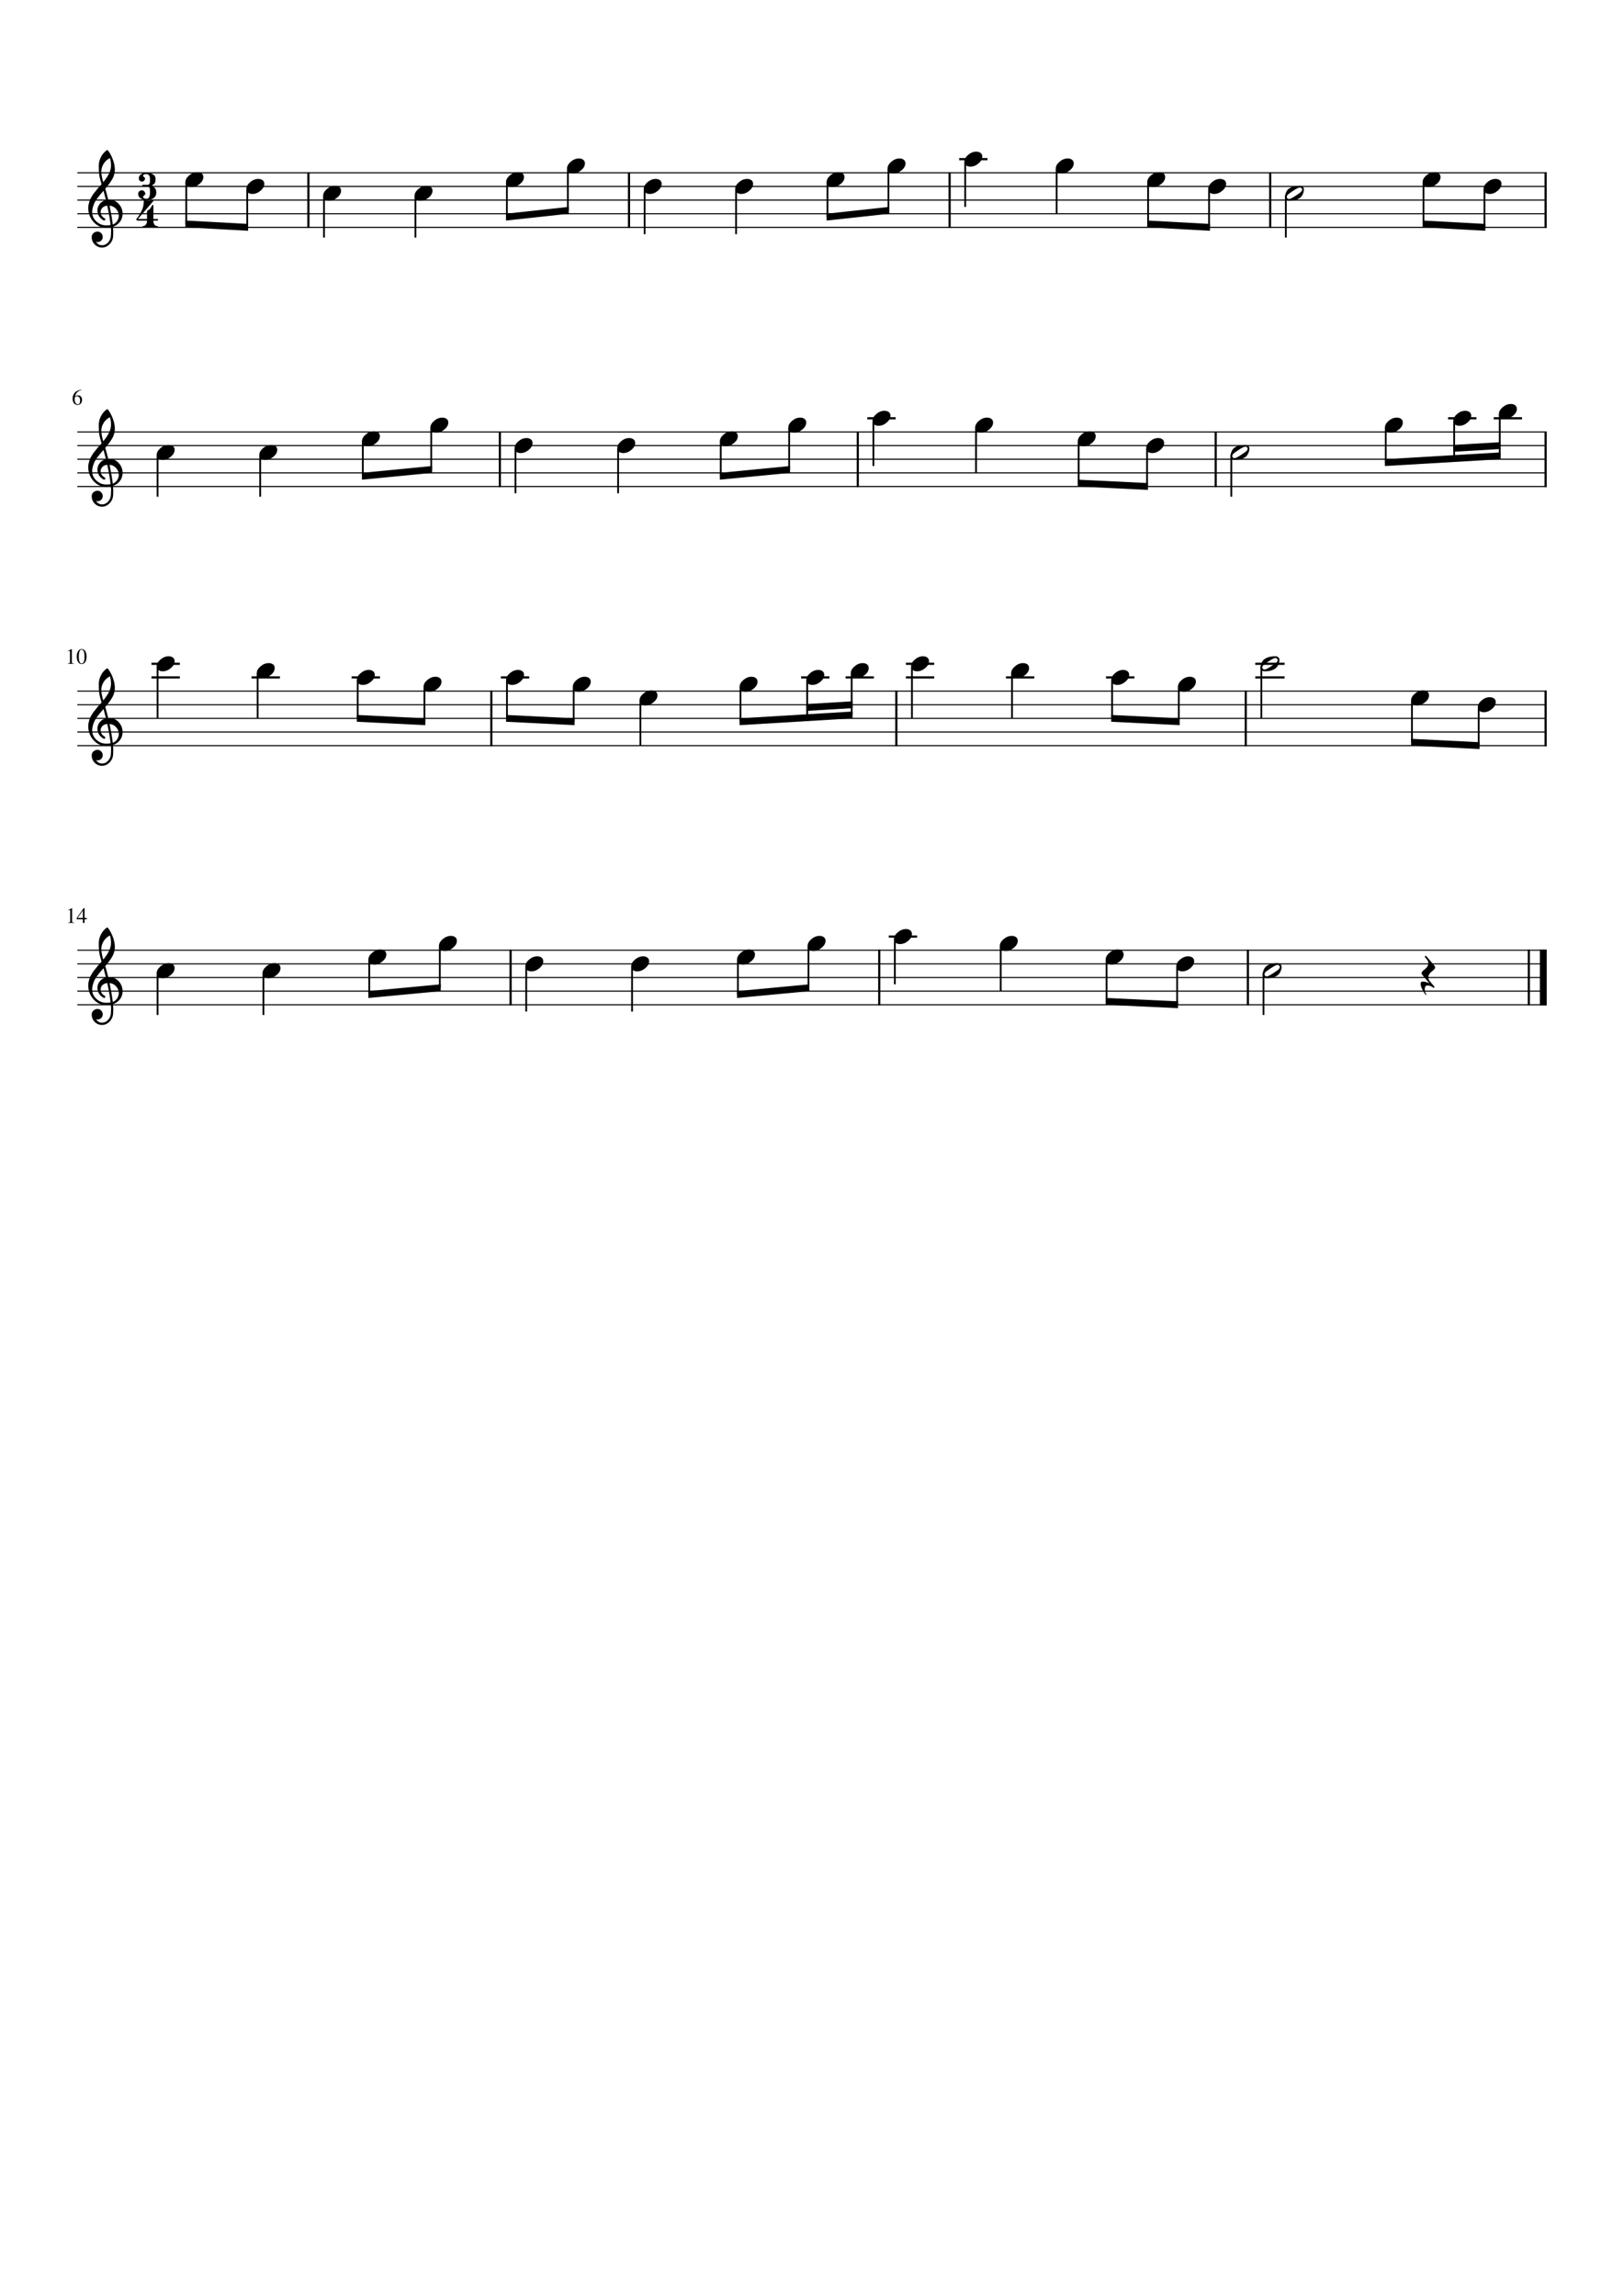 <?xml version="1.0" encoding="UTF-8" standalone="no"?>
<svg width="2977.2px" height="4208.4px" viewBox="0 0 2977.2 4208.4"
 xmlns="http://www.w3.org/2000/svg" xmlns:xlink="http://www.w3.org/1999/xlink" version="1.2" baseProfile="tiny">
<title>Come_Thou_Fount.mscx</title>
<desc>Generated by MuseScore Studio 4.3.1</desc>
<path class="" fill="#ffffff" fill-rule="evenodd" d="M0,0 L2977.2,0 L2977.2,4208.4 L0,4208.4 L0,0 "/>
<polyline class="StaffLines" fill="none" stroke="#000000" stroke-width="2.00" stroke-linejoin="bevel" points="141.732,316.732 2835.47,316.732"/>
<polyline class="StaffLines" fill="none" stroke="#000000" stroke-width="2.00" stroke-linejoin="bevel" points="141.732,341.732 2835.47,341.732"/>
<polyline class="StaffLines" fill="none" stroke="#000000" stroke-width="2.00" stroke-linejoin="bevel" points="141.732,366.733 2835.47,366.733"/>
<polyline class="StaffLines" fill="none" stroke="#000000" stroke-width="2.00" stroke-linejoin="bevel" points="141.732,391.733 2835.47,391.733"/>
<polyline class="StaffLines" fill="none" stroke="#000000" stroke-width="2.00" stroke-linejoin="bevel" points="141.732,416.733 2835.47,416.733"/>
<polyline class="StaffLines" fill="none" stroke="#000000" stroke-width="2.00" stroke-linejoin="bevel" points="141.732,791.733 2835.47,791.733"/>
<polyline class="StaffLines" fill="none" stroke="#000000" stroke-width="2.00" stroke-linejoin="bevel" points="141.732,816.733 2835.47,816.733"/>
<polyline class="StaffLines" fill="none" stroke="#000000" stroke-width="2.00" stroke-linejoin="bevel" points="141.732,841.733 2835.47,841.733"/>
<polyline class="StaffLines" fill="none" stroke="#000000" stroke-width="2.00" stroke-linejoin="bevel" points="141.732,866.733 2835.47,866.733"/>
<polyline class="StaffLines" fill="none" stroke="#000000" stroke-width="2.00" stroke-linejoin="bevel" points="141.732,891.733 2835.47,891.733"/>
<polyline class="StaffLines" fill="none" stroke="#000000" stroke-width="2.00" stroke-linejoin="bevel" points="141.732,1266.73 2835.47,1266.73"/>
<polyline class="StaffLines" fill="none" stroke="#000000" stroke-width="2.00" stroke-linejoin="bevel" points="141.732,1291.73 2835.47,1291.73"/>
<polyline class="StaffLines" fill="none" stroke="#000000" stroke-width="2.00" stroke-linejoin="bevel" points="141.732,1316.73 2835.47,1316.73"/>
<polyline class="StaffLines" fill="none" stroke="#000000" stroke-width="2.00" stroke-linejoin="bevel" points="141.732,1341.73 2835.47,1341.73"/>
<polyline class="StaffLines" fill="none" stroke="#000000" stroke-width="2.00" stroke-linejoin="bevel" points="141.732,1366.73 2835.47,1366.73"/>
<polyline class="StaffLines" fill="none" stroke="#000000" stroke-width="2.00" stroke-linejoin="bevel" points="141.732,1741.73 2835.47,1741.73"/>
<polyline class="StaffLines" fill="none" stroke="#000000" stroke-width="2.00" stroke-linejoin="bevel" points="141.732,1766.73 2835.47,1766.73"/>
<polyline class="StaffLines" fill="none" stroke="#000000" stroke-width="2.00" stroke-linejoin="bevel" points="141.732,1791.73 2835.47,1791.73"/>
<polyline class="StaffLines" fill="none" stroke="#000000" stroke-width="2.00" stroke-linejoin="bevel" points="141.732,1816.73 2835.47,1816.73"/>
<polyline class="StaffLines" fill="none" stroke="#000000" stroke-width="2.00" stroke-linejoin="bevel" points="141.732,1841.73 2835.47,1841.73"/>
<path class="MeasureNumber" d="M142.045,742.295 C139.357,742.295 137.193,741.22 135.553,739.069 C133.912,736.918 133.092,734.076 133.092,730.545 C133.092,729.462 133.199,728.34 133.412,727.178 C133.626,726.017 134.092,724.699 134.81,723.225 C135.529,721.751 136.462,720.428 137.607,719.256 C138.753,718.084 140.36,717.037 142.428,716.116 C144.495,715.194 146.878,714.613 149.576,714.373 L149.654,715.014 C146.508,715.524 143.881,716.8 141.771,718.842 C139.662,720.884 138.342,723.41 137.81,726.42 C139.06,725.701 140.006,725.235 140.646,725.022 C141.287,724.808 142.05,724.701 142.935,724.701 C145.227,724.701 147.053,725.444 148.412,726.928 C149.771,728.412 150.451,730.415 150.451,732.936 C150.451,735.696 149.67,737.946 148.107,739.686 C146.545,741.425 144.524,742.295 142.045,742.295 M141.404,726.451 C139.592,726.451 138.373,726.85 137.748,727.647 C137.123,728.444 136.81,729.623 136.81,731.186 C136.81,734.259 137.318,736.678 138.334,738.444 C139.35,740.209 140.738,741.092 142.498,741.092 C143.904,741.092 144.982,740.501 145.732,739.319 C146.482,738.136 146.857,736.462 146.857,734.295 C146.857,731.795 146.383,729.863 145.435,728.498 C144.488,727.134 143.144,726.451 141.404,726.451"/>
<path class="MeasureNumber" d="M127.045,1193.01 C126.566,1193.01 125.607,1193.31 124.17,1193.89 L124.17,1193.34 L131.373,1189.7 L131.685,1189.78 L131.685,1213.78 C131.685,1214.74 131.925,1215.36 132.404,1215.65 C132.883,1215.95 133.909,1216.11 135.482,1216.14 L135.482,1216.73 L124.451,1216.73 L124.451,1216.14 C125.941,1216.08 126.946,1215.85 127.467,1215.47 C127.988,1215.08 128.248,1214.26 128.248,1213.01 L128.248,1194.89 C128.248,1193.64 127.847,1193.01 127.045,1193.01 M156.271,1213.45 C154.62,1216.01 152.435,1217.3 149.717,1217.3 C146.998,1217.3 144.81,1215.99 143.154,1213.37 C141.498,1210.76 140.67,1207.4 140.67,1203.3 C140.67,1199.43 141.498,1196.2 143.154,1193.6 C144.81,1191 147.05,1189.7 149.873,1189.7 C152.488,1189.7 154.62,1190.98 156.271,1193.54 C157.922,1196.1 158.748,1199.43 158.748,1203.53 C158.748,1207.58 157.922,1210.89 156.271,1213.45 M149.748,1190.73 C146.258,1190.73 144.514,1195.04 144.514,1203.65 C144.514,1212.05 146.248,1216.25 149.717,1216.25 C153.185,1216.25 154.92,1212.04 154.92,1203.61 C154.92,1199.43 154.48,1196.24 153.6,1194.04 C152.719,1191.83 151.435,1190.73 149.748,1190.73"/>
<path class="MeasureNumber" d="M127.545,1668.01 C127.066,1668.01 126.107,1668.31 124.67,1668.89 L124.67,1668.34 L131.873,1664.7 L132.185,1664.78 L132.185,1688.78 C132.185,1689.74 132.425,1690.36 132.904,1690.66 C133.383,1690.95 134.409,1691.11 135.982,1691.14 L135.982,1691.73 L124.951,1691.73 L124.951,1691.14 C126.441,1691.08 127.446,1690.85 127.967,1690.47 C128.488,1690.08 128.748,1689.26 128.748,1688.01 L128.748,1669.89 C128.748,1668.64 128.347,1668.01 127.545,1668.01 M159.092,1682.66 L159.092,1685.06 L155.014,1685.06 L155.014,1691.73 L151.935,1691.73 L151.935,1685.06 L140.701,1685.06 L140.701,1682.66 L153.248,1664.7 L155.014,1664.7 L155.014,1682.66 L159.092,1682.66 M151.889,1682.66 L151.889,1668.94 L142.295,1682.66 L151.889,1682.66 "/>
<polyline class="BarLine" fill="none" stroke="#000000" stroke-width="4.00" stroke-linejoin="bevel" points="916.381,790.733 916.381,892.733"/>
<polyline class="BarLine" fill="none" stroke="#000000" stroke-width="4.00" stroke-linejoin="bevel" points="1740.88,315.732 1740.88,417.733"/>
<polyline class="BarLine" fill="none" stroke="#000000" stroke-width="4.00" stroke-linejoin="bevel" points="2287.7,1740.73 2287.7,1842.73"/>
<polyline class="BarLine" fill="none" stroke="#000000" stroke-width="4.00" stroke-linejoin="bevel" points="1643.23,1265.73 1643.23,1367.73"/>
<polyline class="BarLine" fill="none" stroke="#000000" stroke-width="4.00" stroke-linejoin="bevel" points="2283.76,1265.73 2283.76,1367.73"/>
<polyline class="BarLine" fill="none" stroke="#000000" stroke-width="4.00" stroke-linejoin="bevel" points="2328.63,315.732 2328.63,417.733"/>
<polyline class="BarLine" fill="none" stroke="#000000" stroke-width="4.00" stroke-linejoin="bevel" points="2833.47,315.732 2833.47,417.733"/>
<polyline class="BarLine" fill="none" stroke="#000000" stroke-width="4.00" stroke-linejoin="bevel" points="1153.12,315.732 1153.12,417.733"/>
<polyline class="BarLine" fill="none" stroke="#000000" stroke-width="4.00" stroke-linejoin="bevel" points="900.768,1265.73 900.768,1367.73"/>
<polyline class="BarLine" fill="none" stroke="#000000" stroke-width="4.00" stroke-linejoin="bevel" points="1611.88,1740.73 1611.88,1842.73"/>
<polyline class="BarLine" fill="none" stroke="#000000" stroke-width="4.00" stroke-linejoin="bevel" points="2833.47,1265.73 2833.47,1367.73"/>
<polyline class="BarLine" fill="none" stroke="#000000" stroke-width="4.00" stroke-linejoin="bevel" points="2228.68,790.733 2228.68,892.733"/>
<polyline class="BarLine" fill="none" stroke="#000000" stroke-width="4.00" stroke-linejoin="bevel" points="565.374,315.732 565.374,417.733"/>
<polyline class="BarLine" fill="none" stroke="#000000" stroke-width="4.00" stroke-linejoin="bevel" points="2833.47,790.733 2833.47,892.733"/>
<polyline class="BarLine" fill="none" stroke="#000000" stroke-width="4.00" stroke-linejoin="bevel" points="2802.72,1740.73 2802.72,1842.73"/>
<polyline class="BarLine" fill="none" stroke="#000000" stroke-width="12.50" stroke-linejoin="bevel" points="2829.22,1740.73 2829.22,1842.73"/>
<polyline class="BarLine" fill="none" stroke="#000000" stroke-width="4.00" stroke-linejoin="bevel" points="1572.53,790.733 1572.53,892.733"/>
<polyline class="BarLine" fill="none" stroke="#000000" stroke-width="4.00" stroke-linejoin="bevel" points="936.055,1740.73 936.055,1842.73"/>
<polyline class="LedgerLine" fill="none" stroke="#000000" stroke-width="4.00" stroke-linejoin="bevel" points="918.268,1241.73 970.182,1241.73"/>
<polyline class="LedgerLine" fill="none" stroke="#000000" stroke-width="4.00" stroke-linejoin="bevel" points="1629.38,1716.73 1681.29,1716.73"/>
<polyline class="LedgerLine" fill="none" stroke="#000000" stroke-width="4.00" stroke-linejoin="bevel" points="2654.73,766.733 2706.64,766.733"/>
<polyline class="LedgerLine" fill="none" stroke="#000000" stroke-width="4.00" stroke-linejoin="bevel" points="2301.26,1241.73 2354.98,1241.73"/>
<polyline class="LedgerLine" fill="none" stroke="#000000" stroke-width="4.00" stroke-linejoin="bevel" points="2301.26,1216.73 2354.98,1216.73"/>
<polyline class="LedgerLine" fill="none" stroke="#000000" stroke-width="4.00" stroke-linejoin="bevel" points="2738.35,766.733 2790.26,766.733"/>
<polyline class="LedgerLine" fill="none" stroke="#000000" stroke-width="4.00" stroke-linejoin="bevel" points="1844.19,1241.73 1896.1,1241.73"/>
<polyline class="LedgerLine" fill="none" stroke="#000000" stroke-width="4.00" stroke-linejoin="bevel" points="644.654,1241.73 696.568,1241.73"/>
<polyline class="LedgerLine" fill="none" stroke="#000000" stroke-width="4.00" stroke-linejoin="bevel" points="461.193,1241.73 513.107,1241.73"/>
<polyline class="LedgerLine" fill="none" stroke="#000000" stroke-width="4.00" stroke-linejoin="bevel" points="277.732,1216.73 329.647,1216.73"/>
<polyline class="LedgerLine" fill="none" stroke="#000000" stroke-width="4.00" stroke-linejoin="bevel" points="277.732,1241.73 329.647,1241.73"/>
<polyline class="LedgerLine" fill="none" stroke="#000000" stroke-width="4.00" stroke-linejoin="bevel" points="1758.38,291.732 1810.29,291.732"/>
<polyline class="LedgerLine" fill="none" stroke="#000000" stroke-width="4.00" stroke-linejoin="bevel" points="1660.73,1216.73 1712.64,1216.73"/>
<polyline class="LedgerLine" fill="none" stroke="#000000" stroke-width="4.00" stroke-linejoin="bevel" points="1660.73,1241.73 1712.64,1241.73"/>
<polyline class="LedgerLine" fill="none" stroke="#000000" stroke-width="4.00" stroke-linejoin="bevel" points="1468.65,1241.73 1520.56,1241.73"/>
<polyline class="LedgerLine" fill="none" stroke="#000000" stroke-width="4.00" stroke-linejoin="bevel" points="1590.03,766.733 1641.94,766.733"/>
<polyline class="LedgerLine" fill="none" stroke="#000000" stroke-width="4.00" stroke-linejoin="bevel" points="1550.19,1241.73 1602.1,1241.73"/>
<polyline class="LedgerLine" fill="none" stroke="#000000" stroke-width="4.00" stroke-linejoin="bevel" points="2027.65,1241.73 2079.56,1241.73"/>
<polyline class="Stem" fill="none" stroke="#000000" stroke-width="3.25" stroke-linejoin="bevel" points="1482.14,1735.1 1482.14,1810.64"/>
<polyline class="Stem" fill="none" stroke="#000000" stroke-width="3.25" stroke-linejoin="bevel" points="288.857,1785.1 288.857,1860.48"/>
<polyline class="Stem" fill="none" stroke="#000000" stroke-width="3.25" stroke-linejoin="bevel" points="964.68,1772.6 964.68,1854.23"/>
<polyline class="Stem" fill="none" stroke="#000000" stroke-width="3.25" stroke-linejoin="bevel" points="2102.87,822.602 2102.87,891.654"/>
<polyline class="Stem" fill="none" stroke="#000000" stroke-width="3.25" stroke-linejoin="bevel" points="1640.5,1722.6 1640.5,1804.23"/>
<polyline class="Stem" fill="none" stroke="#000000" stroke-width="3.25" stroke-linejoin="bevel" points="806.315,1735.1 806.315,1810.64"/>
<polyline class="Stem" fill="none" stroke="#000000" stroke-width="3.25" stroke-linejoin="bevel" points="2257.3,834.133 2257.3,910.483"/>
<polyline class="Stem" fill="none" stroke="#000000" stroke-width="3.25" stroke-linejoin="bevel" points="676.951,1760.1 676.951,1822.83"/>
<polyline class="Stem" fill="none" stroke="#000000" stroke-width="3.25" stroke-linejoin="bevel" points="2749.47,760.102 2749.47,835.578"/>
<polyline class="Stem" fill="none" stroke="#000000" stroke-width="3.25" stroke-linejoin="bevel" points="482.904,1785.1 482.904,1860.48"/>
<polyline class="Stem" fill="none" stroke="#000000" stroke-width="3.25" stroke-linejoin="bevel" points="2540.42,785.102 2540.42,847.887"/>
<polyline class="Stem" fill="none" stroke="#000000" stroke-width="3.25" stroke-linejoin="bevel" points="2665.85,772.602 2665.85,840.502"/>
<polyline class="Stem" fill="none" stroke="#000000" stroke-width="3.25" stroke-linejoin="bevel" points="1174.01,1285.1 1174.01,1366.73"/>
<polyline class="Stem" fill="none" stroke="#000000" stroke-width="3.25" stroke-linejoin="bevel" points="2038.77,1247.6 2038.77,1316.81"/>
<polyline class="Stem" fill="none" stroke="#000000" stroke-width="3.25" stroke-linejoin="bevel" points="1855.31,1235.1 1855.31,1316.73"/>
<polyline class="Stem" fill="none" stroke="#000000" stroke-width="3.25" stroke-linejoin="bevel" points="1671.85,1222.6 1671.85,1316.73"/>
<polyline class="Stem" fill="none" stroke="#000000" stroke-width="3.25" stroke-linejoin="bevel" points="2161.08,1260.1 2161.08,1322.9"/>
<polyline class="Stem" fill="none" stroke="#000000" stroke-width="3.25" stroke-linejoin="bevel" points="1561.31,1235.1 1561.31,1310.58"/>
<polyline class="Stem" fill="none" stroke="#000000" stroke-width="3.25" stroke-linejoin="bevel" points="1158.73,1772.6 1158.73,1854.23"/>
<polyline class="Stem" fill="none" stroke="#000000" stroke-width="3.25" stroke-linejoin="bevel" points="1479.77,1247.6 1479.77,1315.5"/>
<polyline class="Stem" fill="none" stroke="#000000" stroke-width="3.25" stroke-linejoin="bevel" points="1352.77,1760.1 1352.77,1822.83"/>
<polyline class="Stem" fill="none" stroke="#000000" stroke-width="3.25" stroke-linejoin="bevel" points="1357.47,1260.1 1357.47,1322.89"/>
<polyline class="Stem" fill="none" stroke="#000000" stroke-width="3.25" stroke-linejoin="bevel" points="2710.79,1297.6 2710.79,1366.65"/>
<polyline class="Stem" fill="none" stroke="#000000" stroke-width="3.25" stroke-linejoin="bevel" points="1051.7,1260.1 1051.7,1322.9"/>
<polyline class="Stem" fill="none" stroke="#000000" stroke-width="3.25" stroke-linejoin="bevel" points="929.393,1247.6 929.393,1316.81"/>
<polyline class="Stem" fill="none" stroke="#000000" stroke-width="3.25" stroke-linejoin="bevel" points="2312.39,1221.63 2312.39,1316.73"/>
<polyline class="Stem" fill="none" stroke="#000000" stroke-width="3.25" stroke-linejoin="bevel" points="778.086,1260.1 778.086,1322.9"/>
<polyline class="Stem" fill="none" stroke="#000000" stroke-width="3.25" stroke-linejoin="bevel" points="655.779,1247.6 655.779,1316.81"/>
<polyline class="Stem" fill="none" stroke="#000000" stroke-width="3.25" stroke-linejoin="bevel" points="472.318,1235.1 472.318,1316.73"/>
<polyline class="Stem" fill="none" stroke="#000000" stroke-width="3.25" stroke-linejoin="bevel" points="288.857,1222.6 288.857,1316.73"/>
<polyline class="Stem" fill="none" stroke="#000000" stroke-width="3.25" stroke-linejoin="bevel" points="2588.48,1285.1 2588.48,1360.56"/>
<polyline class="Stem" fill="none" stroke="#000000" stroke-width="3.25" stroke-linejoin="bevel" points="1769.5,297.602 1769.5,379.233"/>
<polyline class="Stem" fill="none" stroke="#000000" stroke-width="3.25" stroke-linejoin="bevel" points="665.147,810.102 665.147,872.825"/>
<polyline class="Stem" fill="none" stroke="#000000" stroke-width="3.25" stroke-linejoin="bevel" points="477.002,835.102 477.002,910.483"/>
<polyline class="Stem" fill="none" stroke="#000000" stroke-width="3.25" stroke-linejoin="bevel" points="288.857,835.102 288.857,910.483"/>
<polyline class="Stem" fill="none" stroke="#000000" stroke-width="3.25" stroke-linejoin="bevel" points="2028.6,1760.1 2028.6,1835.56"/>
<polyline class="Stem" fill="none" stroke="#000000" stroke-width="3.25" stroke-linejoin="bevel" points="2721.34,347.602 2721.34,416.644"/>
<polyline class="Stem" fill="none" stroke="#000000" stroke-width="3.25" stroke-linejoin="bevel" points="2609.59,335.102 2609.59,410.571"/>
<polyline class="Stem" fill="none" stroke="#000000" stroke-width="3.25" stroke-linejoin="bevel" points="2357.25,359.132 2357.25,435.483"/>
<polyline class="Stem" fill="none" stroke="#000000" stroke-width="3.25" stroke-linejoin="bevel" points="2157.96,1772.6 2157.96,1841.66"/>
<polyline class="Stem" fill="none" stroke="#000000" stroke-width="3.25" stroke-linejoin="bevel" points="2216.5,347.602 2216.5,416.644"/>
<polyline class="Stem" fill="none" stroke="#000000" stroke-width="3.25" stroke-linejoin="bevel" points="2104.75,335.102 2104.75,410.571"/>
<polyline class="Stem" fill="none" stroke="#000000" stroke-width="3.25" stroke-linejoin="bevel" points="1937.13,310.102 1937.13,391.733"/>
<polyline class="Stem" fill="none" stroke="#000000" stroke-width="3.25" stroke-linejoin="bevel" points="1977.44,810.102 1977.44,885.562"/>
<polyline class="Stem" fill="none" stroke="#000000" stroke-width="3.25" stroke-linejoin="bevel" points="1628.75,310.102 1628.75,385.659"/>
<polyline class="Stem" fill="none" stroke="#000000" stroke-width="3.25" stroke-linejoin="bevel" points="1517,335.102 1517,397.806"/>
<polyline class="Stem" fill="none" stroke="#000000" stroke-width="3.25" stroke-linejoin="bevel" points="1349.38,347.602 1349.38,429.233"/>
<polyline class="Stem" fill="none" stroke="#000000" stroke-width="3.25" stroke-linejoin="bevel" points="1181.75,347.602 1181.75,429.233"/>
<polyline class="Stem" fill="none" stroke="#000000" stroke-width="3.25" stroke-linejoin="bevel" points="1041,310.102 1041,385.659"/>
<polyline class="Stem" fill="none" stroke="#000000" stroke-width="3.25" stroke-linejoin="bevel" points="929.249,335.102 929.249,397.806"/>
<polyline class="Stem" fill="none" stroke="#000000" stroke-width="3.25" stroke-linejoin="bevel" points="761.624,360.102 761.624,435.483"/>
<polyline class="Stem" fill="none" stroke="#000000" stroke-width="3.25" stroke-linejoin="bevel" points="593.999,360.102 593.999,435.483"/>
<polyline class="Stem" fill="none" stroke="#000000" stroke-width="3.25" stroke-linejoin="bevel" points="453.248,347.602 453.248,416.644"/>
<polyline class="Stem" fill="none" stroke="#000000" stroke-width="3.25" stroke-linejoin="bevel" points="2316.32,1784.13 2316.32,1860.48"/>
<polyline class="Stem" fill="none" stroke="#000000" stroke-width="3.25" stroke-linejoin="bevel" points="341.498,335.102 341.498,410.571"/>
<polyline class="Stem" fill="none" stroke="#000000" stroke-width="3.25" stroke-linejoin="bevel" points="1133.15,822.602 1133.15,904.233"/>
<polyline class="Stem" fill="none" stroke="#000000" stroke-width="3.25" stroke-linejoin="bevel" points="1834.55,1735.1 1834.55,1816.73"/>
<polyline class="Stem" fill="none" stroke="#000000" stroke-width="3.25" stroke-linejoin="bevel" points="790.577,785.102 790.577,860.641"/>
<polyline class="Stem" fill="none" stroke="#000000" stroke-width="3.25" stroke-linejoin="bevel" points="1446.73,785.102 1446.73,860.641"/>
<polyline class="Stem" fill="none" stroke="#000000" stroke-width="3.25" stroke-linejoin="bevel" points="1601.16,772.602 1601.16,854.233"/>
<polyline class="Stem" fill="none" stroke="#000000" stroke-width="3.25" stroke-linejoin="bevel" points="1321.3,810.102 1321.3,872.825"/>
<polyline class="Stem" fill="none" stroke="#000000" stroke-width="3.25" stroke-linejoin="bevel" points="945.006,822.602 945.006,904.233"/>
<polyline class="Stem" fill="none" stroke="#000000" stroke-width="3.25" stroke-linejoin="bevel" points="1789.3,785.102 1789.3,866.733"/>
<path class="Note" d="M1369.72,327.967 C1372.84,327.967 1375.45,328.748 1377.53,330.311 C1379.61,331.873 1380.66,334.118 1380.66,337.045 C1380.66,341.535 1378.33,345.732 1373.68,349.639 C1369.03,353.545 1364.03,355.498 1358.69,355.498 C1355.56,355.498 1352.93,354.686 1350.78,353.061 C1348.76,351.3 1347.75,349.087 1347.75,346.42 C1347.75,342.055 1350.06,337.889 1354.69,333.92 C1359.31,329.951 1364.32,327.967 1369.72,327.967"/>
<path class="Note" d="M2318.18,1227.37 C2320.07,1227.37 2324.02,1225.42 2330.05,1221.51 C2336.08,1217.61 2339.63,1214.99 2340.7,1213.65 C2341.77,1212.32 2342.31,1211.13 2342.31,1210.09 C2342.31,1209.05 2341.88,1208.12 2341.03,1207.31 C2340.19,1206.5 2339.21,1206.09 2338.1,1206.09 C2336.16,1206.09 2332.17,1208.06 2326.14,1212 C2320.12,1215.94 2316.58,1218.56 2315.54,1219.86 C2314.5,1221.16 2313.98,1222.33 2313.98,1223.37 C2313.98,1224.42 2314.39,1225.34 2315.21,1226.15 C2316.02,1226.97 2317.02,1227.37 2318.18,1227.37 M2337.14,1202.97 C2342.73,1202.97 2345.53,1205.37 2345.53,1210.19 C2345.53,1212.53 2344.84,1215.25 2343.48,1218.34 C2342.12,1221.44 2340.29,1223.8 2338.01,1225.42 C2333,1228.81 2326.72,1230.5 2319.17,1230.5 C2313.56,1230.5 2310.76,1228.09 2310.76,1223.28 C2310.76,1221.13 2311.43,1218.46 2312.76,1215.27 C2314.09,1212.08 2315.93,1209.67 2318.28,1208.05 C2323.3,1204.66 2329.58,1202.97 2337.14,1202.97"/>
<path class="Note" d="M1061.34,290.467 C1064.47,290.467 1067.07,291.248 1069.16,292.811 C1071.24,294.373 1072.28,296.618 1072.28,299.545 C1072.28,304.035 1069.96,308.232 1065.3,312.139 C1060.65,316.045 1055.66,317.998 1050.31,317.998 C1047.19,317.998 1044.55,317.186 1042.41,315.561 C1040.39,313.8 1039.37,311.587 1039.37,308.92 C1039.37,304.555 1041.69,300.389 1046.31,296.42 C1050.94,292.451 1055.95,290.467 1061.34,290.467"/>
<path class="Note" d="M2263.1,839.873 C2264.99,839.873 2268.94,837.92 2274.97,834.014 C2280.99,830.108 2284.54,827.488 2285.62,826.155 C2286.69,824.821 2287.23,823.634 2287.23,822.592 C2287.23,821.551 2286.8,820.623 2285.95,819.811 C2285.1,818.998 2284.13,818.592 2283.02,818.592 C2281.08,818.592 2277.09,820.561 2271.06,824.498 C2265.04,828.436 2261.5,831.056 2260.46,832.358 C2259.42,833.66 2258.9,834.832 2258.9,835.873 C2258.9,836.915 2259.31,837.842 2260.12,838.655 C2260.94,839.467 2261.93,839.873 2263.1,839.873 M2282.05,815.467 C2287.65,815.467 2290.45,817.873 2290.45,822.686 C2290.45,825.03 2289.76,827.748 2288.4,830.842 C2287.03,833.936 2285.21,836.295 2282.93,837.92 C2277.92,841.306 2271.64,842.998 2264.09,842.998 C2258.48,842.998 2255.68,840.592 2255.68,835.78 C2255.68,833.634 2256.35,830.965 2257.68,827.772 C2259.01,824.579 2260.85,822.17 2263.2,820.545 C2268.22,817.16 2274.5,815.467 2282.05,815.467"/>
<path class="Note" d="M1202.09,327.967 C1205.22,327.967 1207.82,328.748 1209.91,330.311 C1211.99,331.873 1213.03,334.118 1213.03,337.045 C1213.03,341.535 1210.71,345.732 1206.05,349.639 C1201.4,353.545 1196.41,355.498 1191.06,355.498 C1187.94,355.498 1185.3,354.686 1183.16,353.061 C1181.14,351.3 1180.12,349.087 1180.12,346.42 C1180.12,342.055 1182.44,337.889 1187.06,333.92 C1191.69,329.951 1196.7,327.967 1202.09,327.967"/>
<path class="Note" d="M1467.07,765.467 C1470.19,765.467 1472.8,766.248 1474.88,767.811 C1476.97,769.373 1478.01,771.618 1478.01,774.545 C1478.01,779.035 1475.68,783.233 1471.03,787.139 C1466.38,791.045 1461.38,792.998 1456.04,792.998 C1452.91,792.998 1450.28,792.186 1448.13,790.561 C1446.11,788.8 1445.1,786.587 1445.1,783.92 C1445.1,779.556 1447.41,775.389 1452.04,771.42 C1456.66,767.452 1461.67,765.467 1467.07,765.467"/>
<path class="Note" d="M2608.82,1265.47 C2611.95,1265.47 2614.55,1266.25 2616.64,1267.81 C2618.72,1269.37 2619.76,1271.62 2619.76,1274.55 C2619.76,1279.04 2617.43,1283.23 2612.78,1287.14 C2608.13,1291.05 2603.14,1293 2597.79,1293 C2594.67,1293 2592.03,1292.19 2589.89,1290.56 C2587.86,1288.8 2586.85,1286.59 2586.85,1283.92 C2586.85,1279.56 2589.17,1275.39 2593.79,1271.42 C2598.42,1267.45 2603.43,1265.47 2608.82,1265.47"/>
<path class="Note" d="M2181.42,1240.47 C2184.55,1240.47 2187.15,1241.25 2189.24,1242.81 C2191.32,1244.37 2192.36,1246.62 2192.36,1249.55 C2192.36,1254.04 2190.03,1258.23 2185.38,1262.14 C2180.73,1266.05 2175.74,1268 2170.39,1268 C2167.27,1268 2164.63,1267.19 2162.49,1265.56 C2160.46,1263.8 2159.45,1261.59 2159.45,1258.92 C2159.45,1254.56 2161.77,1250.39 2166.39,1246.42 C2171.02,1242.45 2176.03,1240.47 2181.42,1240.47"/>
<path class="Note" d="M2560.77,765.467 C2563.89,765.467 2566.5,766.248 2568.58,767.811 C2570.66,769.373 2571.71,771.618 2571.71,774.545 C2571.71,779.035 2569.38,783.233 2564.73,787.139 C2560.08,791.045 2555.08,792.998 2549.74,792.998 C2546.61,792.998 2543.98,792.186 2541.83,790.561 C2539.81,788.8 2538.8,786.587 2538.8,783.92 C2538.8,779.556 2541.11,775.389 2545.74,771.42 C2550.36,767.452 2555.37,765.467 2560.77,765.467"/>
<path class="Note" d="M1179.07,1752.97 C1182.2,1752.97 1184.8,1753.75 1186.88,1755.31 C1188.97,1756.87 1190.01,1759.12 1190.01,1762.05 C1190.01,1766.54 1187.68,1770.73 1183.03,1774.64 C1178.38,1778.55 1173.38,1780.5 1168.04,1780.5 C1164.91,1780.5 1162.28,1779.69 1160.13,1778.06 C1158.11,1776.3 1157.1,1774.09 1157.1,1771.42 C1157.1,1767.06 1159.41,1762.89 1164.04,1758.92 C1168.66,1754.95 1173.67,1752.97 1179.07,1752.97"/>
<path class="Note" d="M2059.12,1227.97 C2062.24,1227.97 2064.84,1228.75 2066.93,1230.31 C2069.01,1231.87 2070.05,1234.12 2070.05,1237.05 C2070.05,1241.54 2067.73,1245.73 2063.08,1249.64 C2058.43,1253.55 2053.43,1255.5 2048.08,1255.5 C2044.96,1255.5 2042.32,1254.69 2040.18,1253.06 C2038.16,1251.3 2037.15,1249.09 2037.15,1246.42 C2037.15,1242.06 2039.46,1237.89 2044.08,1233.92 C2048.71,1229.95 2053.72,1227.97 2059.12,1227.97"/>
<path class="Note" d="M1537.34,315.467 C1540.47,315.467 1543.07,316.248 1545.16,317.811 C1547.24,319.373 1548.28,321.618 1548.28,324.545 C1548.28,329.035 1545.96,333.232 1541.31,337.139 C1536.65,341.045 1531.66,342.998 1526.31,342.998 C1523.19,342.998 1520.55,342.186 1518.41,340.561 C1516.39,338.8 1515.38,336.587 1515.38,333.92 C1515.38,329.555 1517.69,325.389 1522.31,321.42 C1526.94,317.451 1531.95,315.467 1537.34,315.467"/>
<path class="Note" d="M1875.66,1215.47 C1878.78,1215.47 1881.38,1216.25 1883.47,1217.81 C1885.55,1219.37 1886.59,1221.62 1886.59,1224.55 C1886.59,1229.04 1884.27,1233.23 1879.62,1237.14 C1874.96,1241.05 1869.97,1243 1864.62,1243 C1861.5,1243 1858.86,1242.19 1856.72,1240.56 C1854.7,1238.8 1853.69,1236.59 1853.69,1233.92 C1853.69,1229.56 1856,1225.39 1860.62,1221.42 C1865.25,1217.45 1870.26,1215.47 1875.66,1215.47"/>
<path class="Note" d="M2123.22,802.967 C2126.34,802.967 2128.95,803.748 2131.03,805.311 C2133.11,806.873 2134.16,809.118 2134.16,812.045 C2134.16,816.535 2131.83,820.733 2127.18,824.639 C2122.53,828.545 2117.53,830.498 2112.19,830.498 C2109.06,830.498 2106.43,829.686 2104.28,828.061 C2102.26,826.3 2101.25,824.087 2101.25,821.42 C2101.25,817.056 2103.56,812.889 2108.19,808.92 C2112.81,804.952 2117.82,802.967 2123.22,802.967"/>
<path class="Note" d="M826.659,1715.47 C829.784,1715.47 832.388,1716.25 834.472,1717.81 C836.555,1719.37 837.597,1721.62 837.597,1724.55 C837.597,1729.04 835.271,1733.23 830.62,1737.14 C825.969,1741.05 820.972,1743 815.628,1743 C812.503,1743 809.867,1742.19 807.722,1740.56 C805.701,1738.8 804.69,1736.59 804.69,1733.92 C804.69,1729.56 807.003,1725.39 811.628,1721.42 C816.253,1717.45 821.263,1715.47 826.659,1715.47"/>
<path class="Note" d="M2322.12,1789.87 C2324.01,1789.87 2327.96,1787.92 2333.99,1784.01 C2340.01,1780.11 2343.56,1777.49 2344.64,1776.16 C2345.71,1774.82 2346.25,1773.63 2346.25,1772.59 C2346.25,1771.55 2345.82,1770.62 2344.97,1769.81 C2344.12,1769 2343.15,1768.59 2342.04,1768.59 C2340.1,1768.59 2336.11,1770.56 2330.08,1774.5 C2324.06,1778.44 2320.52,1781.06 2319.48,1782.36 C2318.44,1783.66 2317.92,1784.83 2317.92,1785.87 C2317.92,1786.92 2318.33,1787.84 2319.14,1788.66 C2319.96,1789.47 2320.95,1789.87 2322.12,1789.87 M2341.07,1765.47 C2346.67,1765.47 2349.46,1767.87 2349.46,1772.69 C2349.46,1775.03 2348.78,1777.75 2347.42,1780.84 C2346.05,1783.94 2344.23,1786.3 2341.95,1787.92 C2336.94,1791.31 2330.66,1793 2323.11,1793 C2317.5,1793 2314.7,1790.59 2314.7,1785.78 C2314.7,1783.63 2315.37,1780.97 2316.7,1777.77 C2318.03,1774.58 2319.87,1772.17 2322.21,1770.55 C2327.24,1767.16 2333.52,1765.47 2341.07,1765.47"/>
<path class="Note" d="M1997.79,790.467 C2000.91,790.467 2003.52,791.248 2005.6,792.811 C2007.68,794.373 2008.73,796.618 2008.73,799.545 C2008.73,804.035 2006.4,808.233 2001.75,812.139 C1997.1,816.045 1992.1,817.998 1986.76,817.998 C1983.63,817.998 1981,817.186 1978.85,815.561 C1976.83,813.8 1975.82,811.587 1975.82,808.92 C1975.82,804.556 1978.13,800.389 1982.76,796.42 C1987.38,792.452 1992.39,790.467 1997.79,790.467"/>
<path class="Note" d="M697.295,1740.47 C700.42,1740.47 703.024,1741.25 705.107,1742.81 C707.19,1744.37 708.232,1746.62 708.232,1749.55 C708.232,1754.04 705.907,1758.23 701.255,1762.14 C696.604,1766.05 691.607,1768 686.263,1768 C683.138,1768 680.503,1767.19 678.357,1765.56 C676.336,1763.8 675.326,1761.59 675.326,1758.92 C675.326,1754.56 677.638,1750.39 682.263,1746.42 C686.888,1742.45 691.899,1740.47 697.295,1740.47"/>
<path class="Note" d="M361.842,315.467 C364.967,315.467 367.571,316.248 369.654,317.811 C371.738,319.373 372.779,321.618 372.779,324.545 C372.779,329.035 370.454,333.232 365.803,337.139 C361.152,341.045 356.154,342.998 350.811,342.998 C347.686,342.998 345.05,342.186 342.904,340.561 C340.884,338.8 339.873,336.587 339.873,333.92 C339.873,329.555 342.186,325.389 346.811,321.42 C351.436,317.451 356.446,315.467 361.842,315.467"/>
<path class="Note" d="M503.248,1765.47 C506.373,1765.47 508.977,1766.25 511.06,1767.81 C513.144,1769.37 514.185,1771.62 514.185,1774.55 C514.185,1779.04 511.86,1783.23 507.209,1787.14 C502.558,1791.05 497.56,1793 492.217,1793 C489.092,1793 486.456,1792.19 484.31,1790.56 C482.29,1788.8 481.279,1786.59 481.279,1783.92 C481.279,1779.56 483.592,1775.39 488.217,1771.42 C492.842,1767.45 497.852,1765.47 503.248,1765.47"/>
<path class="Note" d="M1809.64,765.467 C1812.77,765.467 1815.37,766.248 1817.46,767.811 C1819.54,769.373 1820.58,771.618 1820.58,774.545 C1820.58,779.035 1818.26,783.233 1813.6,787.139 C1808.95,791.045 1803.96,792.998 1798.61,792.998 C1795.49,792.998 1792.85,792.186 1790.71,790.561 C1788.69,788.8 1787.68,786.587 1787.68,783.92 C1787.68,779.556 1789.99,775.389 1794.61,771.42 C1799.24,767.452 1804.25,765.467 1809.64,765.467"/>
<path class="Note" d="M309.201,1765.47 C312.326,1765.47 314.93,1766.25 317.014,1767.81 C319.097,1769.37 320.139,1771.62 320.139,1774.55 C320.139,1779.04 317.813,1783.23 313.162,1787.14 C308.511,1791.05 303.514,1793 298.17,1793 C295.045,1793 292.41,1792.19 290.264,1790.56 C288.243,1788.8 287.232,1786.59 287.232,1783.92 C287.232,1779.56 289.545,1775.39 294.17,1771.42 C298.795,1767.45 303.805,1765.47 309.201,1765.47"/>
<path class="Note" d="M949.593,315.467 C952.718,315.467 955.322,316.248 957.406,317.811 C959.489,319.373 960.531,321.618 960.531,324.545 C960.531,329.035 958.205,333.232 953.554,337.139 C948.903,341.045 943.906,342.998 938.562,342.998 C935.437,342.998 932.801,342.186 930.656,340.561 C928.635,338.8 927.624,336.587 927.624,333.92 C927.624,329.555 929.937,325.389 934.562,321.42 C939.187,317.451 944.197,315.467 949.593,315.467"/>
<path class="Note" d="M473.592,327.967 C476.717,327.967 479.321,328.748 481.405,330.311 C483.488,331.873 484.53,334.118 484.53,337.045 C484.53,341.535 482.204,345.732 477.553,349.639 C472.902,353.545 467.905,355.498 462.561,355.498 C459.436,355.498 456.8,354.686 454.655,353.061 C452.634,351.3 451.623,349.087 451.623,346.42 C451.623,342.055 453.936,337.889 458.561,333.92 C463.186,329.951 468.196,327.967 473.592,327.967"/>
<path class="Note" d="M614.342,340.467 C617.467,340.467 620.072,341.248 622.155,342.811 C624.238,344.373 625.28,346.618 625.28,349.545 C625.28,354.035 622.954,358.232 618.303,362.139 C613.652,366.045 608.655,367.998 603.311,367.998 C600.186,367.998 597.551,367.186 595.405,365.561 C593.384,363.8 592.374,361.587 592.374,358.92 C592.374,354.555 594.686,350.389 599.311,346.42 C603.936,342.451 608.947,340.467 614.342,340.467"/>
<path class="Note" d="M781.968,340.467 C785.093,340.467 787.697,341.248 789.78,342.811 C791.864,344.373 792.905,346.618 792.905,349.545 C792.905,354.035 790.58,358.232 785.929,362.139 C781.278,366.045 776.28,367.998 770.937,367.998 C767.812,367.998 765.176,367.186 763.03,365.561 C761.009,363.8 759.999,361.587 759.999,358.92 C759.999,354.555 762.312,350.389 766.937,346.42 C771.562,342.451 776.572,340.467 781.968,340.467"/>
<path class="Note" d="M2731.13,1277.97 C2734.26,1277.97 2736.86,1278.75 2738.94,1280.31 C2741.03,1281.87 2742.07,1284.12 2742.07,1287.05 C2742.07,1291.54 2739.74,1295.73 2735.09,1299.64 C2730.44,1303.55 2725.44,1305.5 2720.1,1305.5 C2716.97,1305.5 2714.34,1304.69 2712.19,1303.06 C2710.17,1301.3 2709.16,1299.09 2709.16,1296.42 C2709.16,1292.06 2711.47,1287.89 2716.1,1283.92 C2720.72,1279.95 2725.73,1277.97 2731.13,1277.97"/>
<path class="Note" d="M1621.5,752.967 C1624.62,752.967 1627.23,753.748 1629.31,755.311 C1631.4,756.873 1632.44,759.118 1632.44,762.045 C1632.44,766.535 1630.11,770.733 1625.46,774.639 C1620.81,778.545 1615.81,780.498 1610.47,780.498 C1607.34,780.498 1604.71,779.686 1602.56,778.061 C1600.54,776.3 1599.53,774.087 1599.53,771.42 C1599.53,767.056 1601.84,762.889 1606.47,758.92 C1611.09,754.952 1616.1,752.967 1621.5,752.967"/>
<path class="Note" d="M985.023,1752.97 C988.148,1752.97 990.753,1753.75 992.836,1755.31 C994.919,1756.87 995.961,1759.12 995.961,1762.05 C995.961,1766.54 993.635,1770.73 988.984,1774.64 C984.333,1778.55 979.336,1780.5 973.992,1780.5 C970.867,1780.5 968.232,1779.69 966.086,1778.06 C964.065,1776.3 963.055,1774.09 963.055,1771.42 C963.055,1767.06 965.367,1762.89 969.992,1758.92 C974.617,1754.95 979.628,1752.97 985.023,1752.97"/>
<path class="Note" d="M1692.19,1202.97 C1695.32,1202.97 1697.92,1203.75 1700.01,1205.31 C1702.09,1206.87 1703.13,1209.12 1703.13,1212.05 C1703.13,1216.54 1700.81,1220.73 1696.16,1224.64 C1691.5,1228.55 1686.51,1230.5 1681.16,1230.5 C1678.04,1230.5 1675.4,1229.69 1673.26,1228.06 C1671.24,1226.3 1670.23,1224.09 1670.23,1221.42 C1670.23,1217.06 1672.54,1212.89 1677.16,1208.92 C1681.79,1204.95 1686.8,1202.97 1692.19,1202.97"/>
<path class="Note" d="M810.92,765.467 C814.045,765.467 816.65,766.248 818.733,767.811 C820.816,769.373 821.858,771.618 821.858,774.545 C821.858,779.035 819.532,783.233 814.881,787.139 C810.23,791.045 805.233,792.998 799.889,792.998 C796.764,792.998 794.129,792.186 791.983,790.561 C789.962,788.8 788.952,786.587 788.952,783.92 C788.952,779.556 791.264,775.389 795.889,771.42 C800.514,767.452 805.525,765.467 810.92,765.467"/>
<path class="Note" d="M1649.09,290.467 C1652.22,290.467 1654.82,291.248 1656.91,292.811 C1658.99,294.373 1660.03,296.618 1660.03,299.545 C1660.03,304.035 1657.71,308.232 1653.06,312.139 C1648.4,316.045 1643.41,317.998 1638.06,317.998 C1634.94,317.998 1632.3,317.186 1630.16,315.561 C1628.14,313.8 1627.13,311.587 1627.13,308.92 C1627.13,304.555 1629.44,300.389 1634.06,296.42 C1638.69,292.451 1643.7,290.467 1649.09,290.467"/>
<path class="Note" d="M1373.12,1740.47 C1376.24,1740.47 1378.85,1741.25 1380.93,1742.81 C1383.01,1744.37 1384.05,1746.62 1384.05,1749.55 C1384.05,1754.04 1381.73,1758.23 1377.08,1762.14 C1372.43,1766.05 1367.43,1768 1362.09,1768 C1358.96,1768 1356.33,1767.19 1354.18,1765.56 C1352.16,1763.8 1351.15,1761.59 1351.15,1758.92 C1351.15,1754.56 1353.46,1750.39 1358.09,1746.42 C1362.71,1742.45 1367.72,1740.47 1373.12,1740.47"/>
<path class="Note" d="M949.737,1227.97 C952.862,1227.97 955.466,1228.75 957.549,1230.31 C959.632,1231.87 960.674,1234.12 960.674,1237.05 C960.674,1241.54 958.349,1245.73 953.697,1249.64 C949.046,1253.55 944.049,1255.5 938.705,1255.5 C935.58,1255.5 932.945,1254.69 930.799,1253.06 C928.778,1251.3 927.768,1249.09 927.768,1246.42 C927.768,1242.06 930.08,1237.89 934.705,1233.92 C939.33,1229.95 944.341,1227.97 949.737,1227.97"/>
<path class="Note" d="M2048.94,1740.47 C2052.06,1740.47 2054.67,1741.25 2056.75,1742.81 C2058.83,1744.37 2059.88,1746.62 2059.88,1749.55 C2059.88,1754.04 2057.55,1758.23 2052.9,1762.14 C2048.25,1766.05 2043.25,1768 2037.91,1768 C2034.78,1768 2032.15,1767.19 2030,1765.56 C2027.98,1763.8 2026.97,1761.59 2026.97,1758.92 C2026.97,1754.56 2029.28,1750.39 2033.91,1746.42 C2038.53,1742.45 2043.54,1740.47 2048.94,1740.47"/>
<path class="Note" d="M965.35,802.967 C968.475,802.967 971.079,803.748 973.163,805.311 C975.246,806.873 976.288,809.118 976.288,812.045 C976.288,816.535 973.962,820.733 969.311,824.639 C964.66,828.545 959.663,830.498 954.319,830.498 C951.194,830.498 948.559,829.686 946.413,828.061 C944.392,826.3 943.381,824.087 943.381,821.42 C943.381,817.056 945.694,812.889 950.319,808.92 C954.944,804.952 959.954,802.967 965.35,802.967"/>
<path class="Note" d="M2741.69,327.967 C2744.81,327.967 2747.42,328.748 2749.5,330.311 C2751.58,331.873 2752.62,334.118 2752.62,337.045 C2752.62,341.535 2750.3,345.732 2745.65,349.639 C2741,353.545 2736,355.498 2730.66,355.498 C2727.53,355.498 2724.9,354.686 2722.75,353.061 C2720.73,351.3 2719.72,349.087 2719.72,346.42 C2719.72,342.055 2722.03,337.889 2726.66,333.92 C2731.28,329.951 2736.29,327.967 2741.69,327.967"/>
<path class="Note" d="M798.429,1240.47 C801.554,1240.47 804.159,1241.25 806.242,1242.81 C808.325,1244.37 809.367,1246.62 809.367,1249.55 C809.367,1254.04 807.041,1258.23 802.39,1262.14 C797.739,1266.05 792.742,1268 787.398,1268 C784.273,1268 781.638,1267.19 779.492,1265.56 C777.471,1263.8 776.461,1261.59 776.461,1258.92 C776.461,1254.56 778.773,1250.39 783.398,1246.42 C788.023,1242.45 793.034,1240.47 798.429,1240.47"/>
<path class="Note" d="M1854.89,1715.47 C1858.02,1715.47 1860.62,1716.25 1862.7,1717.81 C1864.79,1719.37 1865.83,1721.62 1865.83,1724.55 C1865.83,1729.04 1863.5,1733.23 1858.85,1737.14 C1854.2,1741.05 1849.2,1743 1843.86,1743 C1840.74,1743 1838.1,1742.19 1835.95,1740.56 C1833.93,1738.8 1832.92,1736.59 1832.92,1733.92 C1832.92,1729.56 1835.24,1725.39 1839.86,1721.42 C1844.49,1717.45 1849.5,1715.47 1854.89,1715.47"/>
<path class="Note" d="M2629.94,315.467 C2633.06,315.467 2635.67,316.248 2637.75,317.811 C2639.83,319.373 2640.87,321.618 2640.87,324.545 C2640.87,329.035 2638.55,333.232 2633.9,337.139 C2629.25,341.045 2624.25,342.998 2618.91,342.998 C2615.78,342.998 2613.14,342.186 2611,340.561 C2608.98,338.8 2607.97,336.587 2607.97,333.92 C2607.97,329.555 2610.28,325.389 2614.91,321.42 C2619.53,317.451 2624.54,315.467 2629.94,315.467"/>
<path class="Note" d="M676.122,1227.97 C679.247,1227.97 681.852,1228.75 683.935,1230.31 C686.018,1231.87 687.06,1234.12 687.06,1237.05 C687.06,1241.54 684.734,1245.73 680.083,1249.64 C675.432,1253.55 670.435,1255.5 665.091,1255.5 C661.966,1255.5 659.331,1254.69 657.185,1253.06 C655.164,1251.3 654.154,1249.09 654.154,1246.42 C654.154,1242.06 656.466,1237.89 661.091,1233.92 C665.716,1229.95 670.727,1227.97 676.122,1227.97"/>
<path class="Note" d="M309.201,815.467 C312.326,815.467 314.93,816.248 317.014,817.811 C319.097,819.373 320.139,821.618 320.139,824.545 C320.139,829.035 317.813,833.233 313.162,837.139 C308.511,841.045 303.514,842.998 298.17,842.998 C295.045,842.998 292.41,842.186 290.264,840.561 C288.243,838.801 287.232,836.587 287.232,833.92 C287.232,829.556 289.545,825.389 294.17,821.42 C298.795,817.452 303.805,815.467 309.201,815.467"/>
<path class="Note" d="M1502.48,1715.47 C1505.61,1715.47 1508.21,1716.25 1510.29,1717.81 C1512.38,1719.37 1513.42,1721.62 1513.42,1724.55 C1513.42,1729.04 1511.09,1733.23 1506.44,1737.14 C1501.79,1741.05 1496.79,1743 1491.45,1743 C1488.33,1743 1485.69,1742.19 1483.54,1740.56 C1481.52,1738.8 1480.51,1736.59 1480.51,1733.92 C1480.51,1729.56 1482.83,1725.39 1487.45,1721.42 C1492.08,1717.45 1497.09,1715.47 1502.48,1715.47"/>
<path class="Note" d="M492.662,1215.47 C495.787,1215.47 498.391,1216.25 500.474,1217.81 C502.558,1219.37 503.599,1221.62 503.599,1224.55 C503.599,1229.04 501.274,1233.23 496.623,1237.14 C491.972,1241.05 486.974,1243 481.631,1243 C478.506,1243 475.87,1242.19 473.724,1240.56 C471.703,1238.8 470.693,1236.59 470.693,1233.92 C470.693,1229.56 473.006,1225.39 477.631,1221.42 C482.256,1217.45 487.266,1215.47 492.662,1215.47"/>
<path class="Note" d="M497.346,815.467 C500.471,815.467 503.075,816.248 505.158,817.811 C507.242,819.373 508.283,821.618 508.283,824.545 C508.283,829.035 505.958,833.233 501.307,837.139 C496.656,841.045 491.658,842.998 486.315,842.998 C483.19,842.998 480.554,842.186 478.408,840.561 C476.388,838.801 475.377,836.587 475.377,833.92 C475.377,829.556 477.69,825.389 482.315,821.42 C486.94,817.452 491.95,815.467 497.346,815.467"/>
<path class="Note" d="M309.201,1202.97 C312.326,1202.97 314.93,1203.75 317.014,1205.31 C319.097,1206.87 320.139,1209.12 320.139,1212.05 C320.139,1216.54 317.813,1220.73 313.162,1224.64 C308.511,1228.55 303.514,1230.5 298.17,1230.5 C295.045,1230.5 292.41,1229.69 290.264,1228.06 C288.243,1226.3 287.232,1224.09 287.232,1221.42 C287.232,1217.06 289.545,1212.89 294.17,1208.92 C298.795,1204.95 303.805,1202.97 309.201,1202.97"/>
<path class="Note" d="M685.491,790.467 C688.616,790.467 691.22,791.248 693.303,792.811 C695.386,794.373 696.428,796.618 696.428,799.545 C696.428,804.035 694.103,808.233 689.452,812.139 C684.8,816.045 679.803,817.998 674.459,817.998 C671.334,817.998 668.699,817.186 666.553,815.561 C664.532,813.8 663.522,811.587 663.522,808.92 C663.522,804.556 665.834,800.389 670.459,796.42 C675.084,792.452 680.095,790.467 685.491,790.467"/>
<path class="Note" d="M1500.12,1227.97 C1503.24,1227.97 1505.85,1228.75 1507.93,1230.31 C1510.01,1231.87 1511.06,1234.12 1511.06,1237.05 C1511.06,1241.54 1508.73,1245.73 1504.08,1249.64 C1499.43,1253.55 1494.43,1255.5 1489.09,1255.5 C1485.96,1255.5 1483.33,1254.69 1481.18,1253.06 C1479.16,1251.3 1478.15,1249.09 1478.15,1246.42 C1478.15,1242.06 1480.46,1237.89 1485.09,1233.92 C1489.71,1229.95 1494.72,1227.97 1500.12,1227.97"/>
<path class="Note" d="M1660.85,1702.97 C1663.97,1702.97 1666.57,1703.75 1668.66,1705.31 C1670.74,1706.87 1671.78,1709.12 1671.78,1712.05 C1671.78,1716.54 1669.46,1720.73 1664.81,1724.64 C1660.16,1728.55 1655.16,1730.5 1649.81,1730.5 C1646.69,1730.5 1644.05,1729.69 1641.91,1728.06 C1639.89,1726.3 1638.88,1724.09 1638.88,1721.42 C1638.88,1717.06 1641.19,1712.89 1645.81,1708.92 C1650.44,1704.95 1655.45,1702.97 1660.85,1702.97"/>
<path class="Note" d="M1789.84,277.967 C1792.97,277.967 1795.57,278.748 1797.66,280.311 C1799.74,281.873 1800.78,284.118 1800.78,287.045 C1800.78,291.535 1798.46,295.732 1793.81,299.639 C1789.15,303.545 1784.16,305.498 1778.81,305.498 C1775.69,305.498 1773.05,304.686 1770.91,303.061 C1768.89,301.3 1767.88,299.087 1767.88,296.42 C1767.88,292.055 1770.19,287.889 1774.81,283.92 C1779.44,279.951 1784.45,277.967 1789.84,277.967"/>
<path class="Note" d="M1341.64,790.467 C1344.76,790.467 1347.37,791.248 1349.45,792.811 C1351.54,794.373 1352.58,796.618 1352.58,799.545 C1352.58,804.035 1350.25,808.233 1345.6,812.139 C1340.95,816.045 1335.95,817.998 1330.61,817.998 C1327.48,817.998 1324.85,817.186 1322.7,815.561 C1320.68,813.8 1319.67,811.587 1319.67,808.92 C1319.67,804.556 1321.98,800.389 1326.61,796.42 C1331.23,792.452 1336.24,790.467 1341.64,790.467"/>
<path class="Note" d="M1957.47,290.467 C1960.6,290.467 1963.2,291.248 1965.28,292.811 C1967.37,294.373 1968.41,296.618 1968.41,299.545 C1968.41,304.035 1966.08,308.232 1961.43,312.139 C1956.78,316.045 1951.78,317.998 1946.44,317.998 C1943.31,317.998 1940.68,317.186 1938.53,315.561 C1936.51,313.8 1935.5,311.587 1935.5,308.92 C1935.5,304.555 1937.81,300.389 1942.44,296.42 C1947.06,292.451 1952.07,290.467 1957.47,290.467"/>
<path class="Note" d="M2686.2,752.967 C2689.32,752.967 2691.93,753.748 2694.01,755.311 C2696.09,756.873 2697.13,759.118 2697.13,762.045 C2697.13,766.535 2694.81,770.733 2690.16,774.639 C2685.51,778.545 2680.51,780.498 2675.17,780.498 C2672.04,780.498 2669.41,779.686 2667.26,778.061 C2665.24,776.3 2664.23,774.087 2664.23,771.42 C2664.23,767.056 2666.54,762.889 2671.17,758.92 C2675.79,754.952 2680.8,752.967 2686.2,752.967"/>
<path class="Note" d="M2125.1,315.467 C2128.22,315.467 2130.82,316.248 2132.91,317.811 C2134.99,319.373 2136.03,321.618 2136.03,324.545 C2136.03,329.035 2133.71,333.232 2129.06,337.139 C2124.41,341.045 2119.41,342.998 2114.06,342.998 C2110.94,342.998 2108.3,342.186 2106.16,340.561 C2104.14,338.8 2103.13,336.587 2103.13,333.92 C2103.13,329.555 2105.44,325.389 2110.06,321.42 C2114.69,317.451 2119.7,315.467 2125.1,315.467"/>
<path class="Note" d="M1581.66,1215.47 C1584.78,1215.47 1587.39,1216.25 1589.47,1217.81 C1591.55,1219.37 1592.59,1221.62 1592.59,1224.55 C1592.59,1229.04 1590.27,1233.23 1585.62,1237.14 C1580.97,1241.05 1575.97,1243 1570.63,1243 C1567.5,1243 1564.86,1242.19 1562.72,1240.56 C1560.7,1238.8 1559.69,1236.59 1559.69,1233.92 C1559.69,1229.56 1562,1225.39 1566.63,1221.42 C1571.25,1217.45 1576.26,1215.47 1581.66,1215.47"/>
<path class="Note" d="M2178.3,1752.97 C2181.43,1752.97 2184.03,1753.75 2186.12,1755.31 C2188.2,1756.87 2189.24,1759.12 2189.24,1762.05 C2189.24,1766.54 2186.92,1770.73 2182.26,1774.64 C2177.61,1778.55 2172.62,1780.5 2167.27,1780.5 C2164.15,1780.5 2161.51,1779.69 2159.37,1778.06 C2157.35,1776.3 2156.33,1774.09 2156.33,1771.42 C2156.33,1767.06 2158.65,1762.89 2163.27,1758.92 C2167.9,1754.95 2172.91,1752.97 2178.3,1752.97"/>
<path class="Note" d="M1072.04,1240.47 C1075.17,1240.47 1077.77,1241.25 1079.86,1242.81 C1081.94,1244.37 1082.98,1246.62 1082.98,1249.55 C1082.98,1254.04 1080.66,1258.23 1076,1262.14 C1071.35,1266.05 1066.36,1268 1061.01,1268 C1057.89,1268 1055.25,1267.19 1053.11,1265.56 C1051.09,1263.8 1050.07,1261.59 1050.07,1258.92 C1050.07,1254.56 1052.39,1250.39 1057.01,1246.42 C1061.64,1242.45 1066.65,1240.47 1072.04,1240.47"/>
<path class="Note" d="M2236.85,327.967 C2239.97,327.967 2242.58,328.748 2244.66,330.311 C2246.74,331.873 2247.78,334.118 2247.78,337.045 C2247.78,341.535 2245.46,345.732 2240.81,349.639 C2236.16,353.545 2231.16,355.498 2225.81,355.498 C2222.69,355.498 2220.05,354.686 2217.91,353.061 C2215.89,351.3 2214.88,349.087 2214.88,346.42 C2214.88,342.055 2217.19,337.889 2221.81,333.92 C2226.44,329.951 2231.45,327.967 2236.85,327.967"/>
<path class="Note" d="M1153.49,802.967 C1156.62,802.967 1159.22,803.748 1161.31,805.311 C1163.39,806.873 1164.43,809.118 1164.43,812.045 C1164.43,816.535 1162.11,820.733 1157.46,824.639 C1152.8,828.545 1147.81,830.498 1142.46,830.498 C1139.34,830.498 1136.7,829.686 1134.56,828.061 C1132.54,826.3 1131.53,824.087 1131.53,821.42 C1131.53,817.056 1133.84,812.889 1138.46,808.92 C1143.09,804.952 1148.1,802.967 1153.49,802.967"/>
<path class="Note" d="M2769.82,740.467 C2772.94,740.467 2775.55,741.248 2777.63,742.811 C2779.71,744.373 2780.75,746.618 2780.75,749.545 C2780.75,754.035 2778.43,758.233 2773.78,762.139 C2769.13,766.045 2764.13,767.998 2758.79,767.998 C2755.66,767.998 2753.03,767.186 2750.88,765.561 C2748.86,763.8 2747.85,761.587 2747.85,758.92 C2747.85,754.556 2750.16,750.389 2754.79,746.42 C2759.41,742.451 2764.42,740.467 2769.82,740.467"/>
<path class="Note" d="M1377.81,1240.47 C1380.94,1240.47 1383.54,1241.25 1385.62,1242.81 C1387.71,1244.37 1388.75,1246.62 1388.75,1249.55 C1388.75,1254.04 1386.42,1258.23 1381.77,1262.14 C1377.12,1266.05 1372.12,1268 1366.78,1268 C1363.66,1268 1361.02,1267.19 1358.87,1265.56 C1356.85,1263.8 1355.84,1261.59 1355.84,1258.92 C1355.84,1254.56 1358.16,1250.39 1362.78,1246.42 C1367.41,1242.45 1372.42,1240.47 1377.81,1240.47"/>
<path class="Note" d="M2363.05,364.873 C2364.93,364.873 2368.89,362.92 2374.92,359.014 C2380.94,355.107 2384.49,352.488 2385.56,351.154 C2386.64,349.821 2387.17,348.634 2387.17,347.592 C2387.17,346.55 2386.75,345.623 2385.9,344.811 C2385.05,343.998 2384.08,343.592 2382.97,343.592 C2381.02,343.592 2377.04,345.561 2371.01,349.498 C2364.98,353.436 2361.45,356.055 2360.41,357.357 C2359.37,358.66 2358.85,359.831 2358.85,360.873 C2358.85,361.915 2359.26,362.842 2360.07,363.654 C2360.89,364.467 2361.88,364.873 2363.05,364.873 M2382,340.467 C2387.6,340.467 2390.39,342.873 2390.39,347.686 C2390.39,350.029 2389.71,352.748 2388.35,355.842 C2386.98,358.936 2385.16,361.295 2382.88,362.92 C2377.87,366.305 2371.59,367.998 2364.03,367.998 C2358.43,367.998 2355.63,365.592 2355.63,360.779 C2355.63,358.634 2356.29,355.964 2357.63,352.772 C2358.96,349.579 2360.8,347.17 2363.14,345.545 C2368.16,342.16 2374.45,340.467 2382,340.467"/>
<path class="Note" d="M1194.35,1265.47 C1197.48,1265.47 1200.08,1266.25 1202.16,1267.81 C1204.25,1269.37 1205.29,1271.62 1205.29,1274.55 C1205.29,1279.04 1202.96,1283.23 1198.31,1287.14 C1193.66,1291.05 1188.66,1293 1183.32,1293 C1180.19,1293 1177.56,1292.19 1175.41,1290.56 C1173.39,1288.8 1172.38,1286.59 1172.38,1283.92 C1172.38,1279.56 1174.69,1275.39 1179.32,1271.42 C1183.94,1267.45 1188.95,1265.47 1194.35,1265.47"/>
<path class="Clef" d="M203.623,423.858 L203.623,421.717 C203.56,420.613 203.399,418.889 203.139,416.545 C199.889,417.066 196.993,417.326 194.451,417.326 C185.337,417.326 177.605,413.727 171.256,406.529 C164.907,399.331 161.732,390.753 161.732,380.795 C161.732,378.128 162.253,374.923 163.295,371.178 C164.337,367.433 165.297,364.925 166.178,363.654 C167.058,362.384 168.378,360.154 170.139,356.967 C170.659,355.988 172.352,353.837 175.217,350.514 C175.738,349.805 176.193,349.222 176.584,348.764 C176.975,348.305 177.607,347.49 178.482,346.318 C179.357,345.147 180.3,344.055 181.31,343.045 C182.321,342.035 183.217,341.058 183.998,340.115 C184.779,339.173 185.498,338.378 186.154,337.733 C183.81,329.983 182.378,324.024 181.857,319.858 C181.337,315.691 181.076,310.579 181.076,304.522 C181.076,298.464 182.378,292.962 184.982,288.014 C187.514,282.878 191.06,278.68 195.623,275.42 C195.883,275.222 196.225,275.123 196.646,275.123 C197.068,275.123 197.378,275.222 197.576,275.42 C201.087,279.649 204.128,285.149 206.701,291.92 C209.274,298.691 210.56,305.024 210.56,310.92 C210.56,316.816 209.066,322.498 206.076,327.967 C202.691,333.759 198.326,339.748 192.982,345.936 C194.347,350.227 196.17,356.962 198.451,366.139 L199.045,366.139 C199.305,366.076 199.529,366.045 199.717,366.045 C207.081,366.045 213.089,368.634 217.74,373.811 C222.391,378.988 224.717,384.962 224.717,391.733 C224.717,400.128 221.238,406.899 214.279,412.045 C212.258,413.545 209.878,414.717 207.139,415.561 C207.472,419.79 207.639,422.605 207.639,424.006 C207.639,425.407 207.571,427.899 207.435,431.483 C207.373,437.597 205.29,442.837 201.185,447.201 C197.081,451.566 192.394,453.748 187.123,453.748 C181.852,453.748 177.36,451.876 173.646,448.131 C169.933,444.386 168.076,439.847 168.076,434.514 C168.076,431.712 169.154,429.331 171.31,427.373 C173.519,425.425 176.006,424.451 178.771,424.451 C181.537,424.451 183.8,425.462 185.56,427.483 C187.383,429.368 188.295,431.644 188.295,434.311 C188.295,436.977 187.383,439.222 185.56,441.045 C183.738,442.868 181.555,443.779 179.014,443.779 C177.972,443.779 176.967,443.587 175.998,443.201 C178.863,447.43 182.54,449.545 187.029,449.545 C191.519,449.545 195.36,447.691 198.553,443.983 C201.745,440.274 203.342,435.91 203.342,430.889 L203.623,423.858 M206.748,411.561 C210.133,410.321 212.821,408.123 214.81,404.967 C216.8,401.811 217.795,398.67 217.795,395.545 C217.795,390.92 216.199,386.785 213.006,383.139 C209.813,379.493 205.774,377.441 200.889,376.983 C203.691,390.722 205.644,402.248 206.748,411.561 M168.967,388.998 C168.967,395.446 171.537,401.079 176.678,405.897 C181.818,410.714 187.842,413.123 194.748,413.123 C197.477,413.123 200.144,412.925 202.748,412.529 C201.706,402.634 199.654,390.785 196.592,376.983 C192.758,377.378 189.782,378.699 187.662,380.943 C185.542,383.188 184.482,385.743 184.482,388.608 C184.482,393.555 187.123,397.561 192.404,400.623 C192.852,400.884 193.076,401.324 193.076,401.943 C193.076,402.563 192.865,403.1 192.443,403.553 C192.021,404.006 191.649,404.233 191.326,404.233 C191.003,404.233 190.581,404.17 190.06,404.045 C182.435,399.878 178.623,393.592 178.623,385.186 C178.623,381.217 180.024,377.41 182.826,373.764 C185.753,370.118 189.56,367.774 194.248,366.733 C192.425,359.441 190.93,353.743 189.764,349.639 C180.847,359.67 175.31,367.092 173.154,371.904 C170.363,378.154 168.967,383.852 168.967,388.998 M201.576,289.686 C196.691,292.092 192.834,295.574 190.006,300.131 C187.178,304.688 185.764,309.472 185.764,314.483 C185.764,319.493 186.935,325.972 189.279,333.92 C193.967,328.253 197.514,322.946 199.92,317.998 C202.326,313.05 203.529,308.152 203.529,303.303 C203.529,298.454 202.878,293.915 201.576,289.686"/>
<path class="Clef" d="M203.623,1848.86 L203.623,1846.72 C203.56,1845.61 203.399,1843.89 203.139,1841.55 C199.889,1842.07 196.993,1842.33 194.451,1842.33 C185.337,1842.33 177.605,1838.73 171.256,1831.53 C164.907,1824.33 161.732,1815.75 161.732,1805.8 C161.732,1803.13 162.253,1799.92 163.295,1796.18 C164.337,1792.43 165.297,1789.93 166.178,1788.66 C167.058,1787.38 168.378,1785.16 170.139,1781.97 C170.659,1780.99 172.352,1778.84 175.217,1775.51 C175.738,1774.81 176.193,1774.22 176.584,1773.76 C176.975,1773.31 177.607,1772.49 178.482,1771.32 C179.357,1770.15 180.3,1769.06 181.31,1768.05 C182.321,1767.04 183.217,1766.06 183.998,1765.12 C184.779,1764.17 185.498,1763.38 186.154,1762.73 C183.81,1754.98 182.378,1749.03 181.857,1744.86 C181.337,1740.69 181.076,1735.58 181.076,1729.52 C181.076,1723.47 182.378,1717.96 184.982,1713.01 C187.514,1707.88 191.06,1703.68 195.623,1700.42 C195.883,1700.22 196.225,1700.12 196.646,1700.12 C197.068,1700.12 197.378,1700.22 197.576,1700.42 C201.087,1704.65 204.128,1710.15 206.701,1716.92 C209.274,1723.69 210.56,1730.03 210.56,1735.92 C210.56,1741.82 209.066,1747.5 206.076,1752.97 C202.691,1758.76 198.326,1764.75 192.982,1770.94 C194.347,1775.23 196.17,1781.96 198.451,1791.14 L199.045,1791.14 C199.305,1791.08 199.529,1791.05 199.717,1791.05 C207.081,1791.05 213.089,1793.63 217.74,1798.81 C222.391,1803.99 224.717,1809.96 224.717,1816.73 C224.717,1825.13 221.238,1831.9 214.279,1837.05 C212.258,1838.55 209.878,1839.72 207.139,1840.56 C207.472,1844.79 207.639,1847.61 207.639,1849.01 C207.639,1850.41 207.571,1852.9 207.435,1856.48 C207.373,1862.6 205.29,1867.84 201.185,1872.2 C197.081,1876.57 192.394,1878.75 187.123,1878.75 C181.852,1878.75 177.36,1876.88 173.646,1873.13 C169.933,1869.39 168.076,1864.85 168.076,1859.51 C168.076,1856.71 169.154,1854.33 171.31,1852.37 C173.519,1850.43 176.006,1849.45 178.771,1849.45 C181.537,1849.45 183.8,1850.46 185.56,1852.48 C187.383,1854.37 188.295,1856.64 188.295,1859.31 C188.295,1861.98 187.383,1864.22 185.56,1866.05 C183.738,1867.87 181.555,1868.78 179.014,1868.78 C177.972,1868.78 176.967,1868.59 175.998,1868.2 C178.863,1872.43 182.54,1874.55 187.029,1874.55 C191.519,1874.55 195.36,1872.69 198.553,1868.98 C201.745,1865.28 203.342,1860.91 203.342,1855.89 L203.623,1848.86 M206.748,1836.56 C210.133,1835.32 212.821,1833.12 214.81,1829.97 C216.8,1826.81 217.795,1823.67 217.795,1820.55 C217.795,1815.92 216.199,1811.79 213.006,1808.14 C209.813,1804.49 205.774,1802.44 200.889,1801.98 C203.691,1815.72 205.644,1827.25 206.748,1836.56 M168.967,1814 C168.967,1820.45 171.537,1826.08 176.678,1830.9 C181.818,1835.72 187.842,1838.12 194.748,1838.12 C197.477,1838.12 200.144,1837.93 202.748,1837.53 C201.706,1827.63 199.654,1815.79 196.592,1801.98 C192.758,1802.38 189.782,1803.7 187.662,1805.94 C185.542,1808.19 184.482,1810.74 184.482,1813.61 C184.482,1818.56 187.123,1822.56 192.404,1825.62 C192.852,1825.88 193.076,1826.32 193.076,1826.94 C193.076,1827.56 192.865,1828.1 192.443,1828.55 C192.021,1829.01 191.649,1829.23 191.326,1829.23 C191.003,1829.23 190.581,1829.17 190.06,1829.05 C182.435,1824.88 178.623,1818.59 178.623,1810.19 C178.623,1806.22 180.024,1802.41 182.826,1798.76 C185.753,1795.12 189.56,1792.78 194.248,1791.73 C192.425,1784.44 190.93,1778.74 189.764,1774.64 C180.847,1784.67 175.31,1792.09 173.154,1796.91 C170.363,1803.16 168.967,1808.85 168.967,1814 M201.576,1714.69 C196.691,1717.09 192.834,1720.57 190.006,1725.13 C187.178,1729.69 185.764,1734.47 185.764,1739.48 C185.764,1744.49 186.935,1750.97 189.279,1758.92 C193.967,1753.25 197.514,1747.95 199.92,1743 C202.326,1738.05 203.529,1733.15 203.529,1728.3 C203.529,1723.45 202.878,1718.92 201.576,1714.69"/>
<path class="Clef" d="M203.623,1373.86 L203.623,1371.72 C203.56,1370.61 203.399,1368.89 203.139,1366.55 C199.889,1367.07 196.993,1367.33 194.451,1367.33 C185.337,1367.33 177.605,1363.73 171.256,1356.53 C164.907,1349.33 161.732,1340.75 161.732,1330.8 C161.732,1328.13 162.253,1324.92 163.295,1321.18 C164.337,1317.43 165.297,1314.93 166.178,1313.65 C167.058,1312.38 168.378,1310.15 170.139,1306.97 C170.659,1305.99 172.352,1303.84 175.217,1300.51 C175.738,1299.81 176.193,1299.22 176.584,1298.76 C176.975,1298.31 177.607,1297.49 178.482,1296.32 C179.357,1295.15 180.3,1294.06 181.31,1293.05 C182.321,1292.04 183.217,1291.06 183.998,1290.12 C184.779,1289.17 185.498,1288.38 186.154,1287.73 C183.81,1279.98 182.378,1274.02 181.857,1269.86 C181.337,1265.69 181.076,1260.58 181.076,1254.52 C181.076,1248.46 182.378,1242.96 184.982,1238.01 C187.514,1232.88 191.06,1228.68 195.623,1225.42 C195.883,1225.22 196.225,1225.12 196.646,1225.12 C197.068,1225.12 197.378,1225.22 197.576,1225.42 C201.087,1229.65 204.128,1235.15 206.701,1241.92 C209.274,1248.69 210.56,1255.02 210.56,1260.92 C210.56,1266.82 209.066,1272.5 206.076,1277.97 C202.691,1283.76 198.326,1289.75 192.982,1295.94 C194.347,1300.23 196.17,1306.96 198.451,1316.14 L199.045,1316.14 C199.305,1316.08 199.529,1316.05 199.717,1316.05 C207.081,1316.05 213.089,1318.63 217.74,1323.81 C222.391,1328.99 224.717,1334.96 224.717,1341.73 C224.717,1350.13 221.238,1356.9 214.279,1362.05 C212.258,1363.55 209.878,1364.72 207.139,1365.56 C207.472,1369.79 207.639,1372.61 207.639,1374.01 C207.639,1375.41 207.571,1377.9 207.435,1381.48 C207.373,1387.6 205.29,1392.84 201.185,1397.2 C197.081,1401.57 192.394,1403.75 187.123,1403.75 C181.852,1403.75 177.36,1401.88 173.646,1398.13 C169.933,1394.39 168.076,1389.85 168.076,1384.51 C168.076,1381.71 169.154,1379.33 171.31,1377.37 C173.519,1375.43 176.006,1374.45 178.771,1374.45 C181.537,1374.45 183.8,1375.46 185.56,1377.48 C187.383,1379.37 188.295,1381.64 188.295,1384.31 C188.295,1386.98 187.383,1389.22 185.56,1391.05 C183.738,1392.87 181.555,1393.78 179.014,1393.78 C177.972,1393.78 176.967,1393.59 175.998,1393.2 C178.863,1397.43 182.54,1399.55 187.029,1399.55 C191.519,1399.55 195.36,1397.69 198.553,1393.98 C201.745,1390.27 203.342,1385.91 203.342,1380.89 L203.623,1373.86 M206.748,1361.56 C210.133,1360.32 212.821,1358.12 214.81,1354.97 C216.8,1351.81 217.795,1348.67 217.795,1345.55 C217.795,1340.92 216.199,1336.79 213.006,1333.14 C209.813,1329.49 205.774,1327.44 200.889,1326.98 C203.691,1340.72 205.644,1352.25 206.748,1361.56 M168.967,1339 C168.967,1345.45 171.537,1351.08 176.678,1355.9 C181.818,1360.71 187.842,1363.12 194.748,1363.12 C197.477,1363.12 200.144,1362.93 202.748,1362.53 C201.706,1352.63 199.654,1340.79 196.592,1326.98 C192.758,1327.38 189.782,1328.7 187.662,1330.94 C185.542,1333.19 184.482,1335.74 184.482,1338.61 C184.482,1343.56 187.123,1347.56 192.404,1350.62 C192.852,1350.88 193.076,1351.32 193.076,1351.94 C193.076,1352.56 192.865,1353.1 192.443,1353.55 C192.021,1354.01 191.649,1354.23 191.326,1354.23 C191.003,1354.23 190.581,1354.17 190.06,1354.05 C182.435,1349.88 178.623,1343.59 178.623,1335.19 C178.623,1331.22 180.024,1327.41 182.826,1323.76 C185.753,1320.12 189.56,1317.77 194.248,1316.73 C192.425,1309.44 190.93,1303.74 189.764,1299.64 C180.847,1309.67 175.31,1317.09 173.154,1321.9 C170.363,1328.15 168.967,1333.85 168.967,1339 M201.576,1239.69 C196.691,1242.09 192.834,1245.57 190.006,1250.13 C187.178,1254.69 185.764,1259.47 185.764,1264.48 C185.764,1269.49 186.935,1275.97 189.279,1283.92 C193.967,1278.25 197.514,1272.95 199.92,1268 C202.326,1263.05 203.529,1258.15 203.529,1253.3 C203.529,1248.45 202.878,1243.92 201.576,1239.69"/>
<path class="Clef" d="M203.623,898.858 L203.623,896.717 C203.56,895.613 203.399,893.889 203.139,891.545 C199.889,892.066 196.993,892.327 194.451,892.327 C185.337,892.327 177.605,888.728 171.256,881.53 C164.907,874.332 161.732,865.754 161.732,855.795 C161.732,853.129 162.253,849.923 163.295,846.178 C164.337,842.433 165.297,839.926 166.178,838.655 C167.058,837.384 168.378,835.155 170.139,831.967 C170.659,830.988 172.352,828.837 175.217,825.514 C175.738,824.806 176.193,824.222 176.584,823.764 C176.975,823.306 177.607,822.491 178.482,821.319 C179.357,820.147 180.3,819.056 181.31,818.045 C182.321,817.035 183.217,816.058 183.998,815.116 C184.779,814.173 185.498,813.379 186.154,812.733 C183.81,804.983 182.378,799.024 181.857,794.858 C181.337,790.691 181.076,785.579 181.076,779.522 C181.076,773.465 182.378,767.962 184.982,763.014 C187.514,757.879 191.06,753.681 195.623,750.42 C195.883,750.222 196.225,750.123 196.646,750.123 C197.068,750.123 197.378,750.222 197.576,750.42 C201.087,754.649 204.128,760.149 206.701,766.92 C209.274,773.691 210.56,780.024 210.56,785.92 C210.56,791.816 209.066,797.498 206.076,802.967 C202.691,808.759 198.326,814.748 192.982,820.936 C194.347,825.228 196.17,831.962 198.451,841.139 L199.045,841.139 C199.305,841.077 199.529,841.045 199.717,841.045 C207.081,841.045 213.089,843.634 217.74,848.811 C222.391,853.988 224.717,859.962 224.717,866.733 C224.717,875.129 221.238,881.899 214.279,887.045 C212.258,888.545 209.878,889.717 207.139,890.561 C207.472,894.79 207.639,897.605 207.639,899.006 C207.639,900.407 207.571,902.899 207.435,906.483 C207.373,912.597 205.29,917.837 201.185,922.202 C197.081,926.566 192.394,928.748 187.123,928.748 C181.852,928.748 177.36,926.876 173.646,923.131 C169.933,919.386 168.076,914.847 168.076,909.514 C168.076,906.712 169.154,904.332 171.31,902.373 C173.519,900.426 176.006,899.452 178.771,899.452 C181.537,899.452 183.8,900.462 185.56,902.483 C187.383,904.368 188.295,906.644 188.295,909.311 C188.295,911.978 187.383,914.222 185.56,916.045 C183.738,917.868 181.555,918.78 179.014,918.78 C177.972,918.78 176.967,918.587 175.998,918.202 C178.863,922.431 182.54,924.545 187.029,924.545 C191.519,924.545 195.36,922.691 198.553,918.983 C201.745,915.274 203.342,910.91 203.342,905.889 L203.623,898.858 M206.748,886.561 C210.133,885.321 212.821,883.123 214.81,879.967 C216.8,876.811 217.795,873.67 217.795,870.545 C217.795,865.92 216.199,861.785 213.006,858.139 C209.813,854.493 205.774,852.441 200.889,851.983 C203.691,865.722 205.644,877.248 206.748,886.561 M168.967,863.998 C168.967,870.446 171.537,876.079 176.678,880.897 C181.818,885.715 187.842,888.123 194.748,888.123 C197.477,888.123 200.144,887.926 202.748,887.53 C201.706,877.634 199.654,865.785 196.592,851.983 C192.758,852.379 189.782,853.699 187.662,855.944 C185.542,858.189 184.482,860.743 184.482,863.608 C184.482,868.556 187.123,872.561 192.404,875.623 C192.852,875.884 193.076,876.324 193.076,876.944 C193.076,877.564 192.865,878.1 192.443,878.553 C192.021,879.006 191.649,879.233 191.326,879.233 C191.003,879.233 190.581,879.17 190.06,879.045 C182.435,874.879 178.623,868.592 178.623,860.186 C178.623,856.217 180.024,852.41 182.826,848.764 C185.753,845.118 189.56,842.774 194.248,841.733 C192.425,834.441 190.93,828.743 189.764,824.639 C180.847,834.67 175.31,842.092 173.154,846.905 C170.363,853.155 168.967,858.853 168.967,863.998 M201.576,764.686 C196.691,767.092 192.834,770.574 190.006,775.131 C187.178,779.689 185.764,784.472 185.764,789.483 C185.764,794.493 186.935,800.972 189.279,808.92 C193.967,803.254 197.514,797.946 199.92,792.998 C202.326,788.051 203.529,783.152 203.529,778.303 C203.529,773.454 202.878,768.915 201.576,764.686"/>
<path class="TimeSig" d="M268.686,364.389 C272.852,364.389 274.936,360.514 274.936,352.764 L274.936,351.107 C274.936,349.222 274.87,347.644 274.74,346.373 C274.61,345.102 274.17,344.011 273.42,343.1 C272.67,342.188 271.514,341.732 269.951,341.732 L261.936,341.732 C261.029,341.732 260.576,341.277 260.576,340.365 C260.576,339.454 261.029,338.93 261.936,338.795 L269.951,338.795 C271.774,338.795 273.042,338.274 273.756,337.232 C274.469,336.191 274.863,334.498 274.936,332.154 L274.936,328.154 C274.936,322.102 272.722,319.076 268.295,319.076 C264.316,319.076 262.326,320.149 262.326,322.295 C262.326,323.014 262.93,323.795 264.139,324.639 C265.347,325.482 265.951,326.264 265.951,326.982 C265.951,328.607 265.381,329.99 264.24,331.131 C263.1,332.272 261.732,332.842 260.139,332.842 C258.545,332.842 257.193,332.256 256.084,331.084 C254.975,329.912 254.42,328.545 254.42,326.982 C254.42,323.92 255.79,321.415 258.529,319.467 C261.394,317.644 264.956,316.732 269.217,316.732 C273.477,316.732 277.204,317.66 280.396,319.514 C283.589,321.368 285.186,324.248 285.186,328.154 C285.186,330.956 284.891,333.089 284.303,334.553 C283.714,336.016 283.066,336.91 282.357,337.232 C280.462,338.014 279.514,339.024 279.514,340.264 C279.514,341.107 280.686,342.316 283.029,343.889 C283.811,344.337 284.592,345.36 285.373,346.959 C286.154,348.558 286.545,350.493 286.545,352.764 C286.545,357.264 284.87,360.717 281.521,363.123 C278.173,365.529 274.136,366.732 269.412,366.732 C264.688,366.732 260.863,365.691 257.936,363.607 C254.811,361.66 253.248,358.925 253.248,355.404 C253.248,353.717 253.899,352.154 255.201,350.717 C256.566,349.477 258.144,348.857 259.936,348.857 C261.727,348.857 263.212,349.509 264.389,350.811 C265.691,352.05 266.342,353.581 266.342,355.404 C266.342,356.248 265.691,357.16 264.389,358.139 C263.014,359.055 262.326,360.035 262.326,361.076 C262.326,362.118 262.946,362.93 264.186,363.514 C265.425,364.097 266.925,364.389 268.686,364.389"/>
<path class="TimeSig" d="M273.021,368.084 C274.516,368.084 275.949,367.858 277.318,367.404 C278.688,366.951 279.665,366.725 280.248,366.725 C280.831,366.725 281.222,367.079 281.42,367.787 C281.42,367.86 281.352,368.058 281.217,368.381 L252.811,401.397 L269.498,401.397 L269.498,388.303 C269.498,386.678 270.446,385.506 272.342,384.787 C274.29,384.068 276.503,381.173 278.982,376.1 C279.17,375.704 279.462,375.506 279.857,375.506 C280.639,375.506 281.092,375.964 281.217,376.881 L281.217,401.397 L288.357,401.397 C289.264,401.397 289.751,401.884 289.818,402.858 C289.886,403.831 289.399,404.318 288.357,404.318 L281.217,404.318 L281.217,405.1 C281.217,407.704 281.868,409.917 283.17,411.74 C284.67,413.563 286.43,414.475 288.451,414.475 C289.232,414.475 289.623,414.865 289.623,415.647 C289.623,416.428 289.087,416.818 288.014,416.818 C286.941,416.818 284.938,416.608 282.006,416.186 C279.074,415.764 276.811,415.553 275.217,415.553 C273.623,415.553 271.41,415.764 268.576,416.186 C265.743,416.608 263.613,416.818 262.186,416.818 C261.404,416.818 261.014,416.428 261.014,415.647 C261.014,414.865 261.404,414.475 262.186,414.475 C264.196,414.475 265.951,413.563 267.451,411.74 C268.816,409.855 269.498,407.641 269.498,405.1 L269.498,404.318 L252.811,404.318 C251.956,404.318 251.219,404.092 250.6,403.639 C249.98,403.186 249.67,402.764 249.67,402.373 C249.67,401.983 250.485,400.811 252.115,398.858 C253.745,396.904 256.074,393.144 259.1,387.576 C262.126,382.009 263.639,375.61 263.639,368.381 C263.639,367.339 264.097,366.818 265.014,366.818 C265.212,366.818 265.521,366.884 265.943,367.014 C266.365,367.144 267.277,367.355 268.678,367.647 C270.079,367.938 271.527,368.084 273.021,368.084"/>
<path class="Rest" d="M2607.06,1786.45 C2606.41,1785.61 2606.08,1784.7 2606.08,1783.72 C2606.08,1781.97 2608.17,1779.53 2612.34,1776.41 C2616.44,1773.21 2618.48,1769.56 2618.48,1765.47 C2618.48,1763.05 2617.64,1760.84 2615.95,1758.83 L2612.44,1754.62 C2612.18,1754.36 2612.05,1754.04 2612.05,1753.65 C2612.05,1753.26 2612.24,1752.9 2612.62,1752.58 C2613.08,1752.24 2613.51,1752.08 2613.9,1752.08 C2614.29,1752.08 2614.61,1752.28 2614.87,1752.67 L2630.02,1770.64 C2630.66,1771.48 2630.98,1772.41 2630.98,1773.42 C2630.98,1774.43 2630.45,1775.52 2629.37,1776.69 C2628.3,1777.87 2626.79,1779.23 2624.84,1780.8 C2623.34,1781.7 2621.93,1783.13 2620.59,1785.08 C2619.26,1787.04 2618.59,1789.25 2618.59,1791.73 C2618.59,1794.21 2619.37,1796.39 2620.94,1798.28 L2629.33,1808.14 C2629.53,1808.34 2629.66,1808.66 2629.72,1809.12 C2629.78,1809.57 2629.62,1809.96 2629.23,1810.29 C2628.84,1810.62 2628.53,1810.78 2628.3,1810.78 C2628.08,1810.78 2627.49,1810.41 2626.55,1809.66 C2625.6,1808.91 2624.26,1808.17 2622.54,1807.46 C2620.81,1806.75 2619.11,1806.39 2617.41,1806.39 C2615.72,1806.39 2614.39,1806.85 2613.41,1807.76 C2612.44,1808.67 2611.95,1810.77 2611.95,1814.05 C2611.95,1817.34 2612.9,1820.12 2614.78,1822.41 C2614.98,1822.67 2615.01,1822.96 2614.88,1823.28 C2614.75,1823.6 2614.49,1823.76 2614.1,1823.76 C2613.71,1823.76 2612.72,1822.56 2611.12,1820.16 C2609.52,1817.75 2607.99,1814.9 2606.52,1811.61 C2605.06,1808.32 2604.33,1805.57 2604.33,1803.36 C2604.33,1800.56 2605.76,1799.16 2608.62,1799.16 C2611.49,1799.16 2615.36,1800.2 2620.25,1802.28 L2607.06,1786.45 "/>
<path class="Beam" fill-rule="evenodd" d="M1319.67,866.703 L1448.35,854.203 L1448.35,866.762 L1319.67,879.262 L1319.67,866.703 "/>
<path class="Beam" fill-rule="evenodd" d="M339.873,404.223 L454.873,410.473 L454.873,422.992 L339.873,416.742 L339.873,404.223 "/>
<path class="Beam" fill-rule="evenodd" d="M927.624,391.696 L1042.62,379.196 L1042.62,391.769 L927.624,404.269 L927.624,391.696 "/>
<path class="Beam" fill-rule="evenodd" d="M1515.38,391.696 L1630.38,379.196 L1630.38,391.769 L1515.38,404.269 L1515.38,391.696 "/>
<path class="Beam" fill-rule="evenodd" d="M2103.13,404.223 L2218.13,410.473 L2218.13,422.992 L2103.13,416.742 L2103.13,404.223 "/>
<path class="Beam" fill-rule="evenodd" d="M2026.97,1829.23 L2159.58,1835.48 L2159.58,1847.99 L2026.97,1841.74 L2026.97,1829.23 "/>
<path class="Beam" fill-rule="evenodd" d="M2607.97,404.223 L2722.97,410.473 L2722.97,422.992 L2607.97,416.742 L2607.97,404.223 "/>
<path class="Beam" fill-rule="evenodd" d="M663.522,866.703 L792.202,854.203 L792.202,866.762 L663.522,879.262 L663.522,866.703 "/>
<path class="Beam" fill-rule="evenodd" d="M675.326,1816.71 L807.94,1804.21 L807.94,1816.76 L675.326,1829.26 L675.326,1816.71 "/>
<path class="Beam" fill-rule="evenodd" d="M1975.82,879.225 L2104.5,885.475 L2104.5,897.99 L1975.82,891.74 L1975.82,879.225 "/>
<path class="Beam" fill-rule="evenodd" d="M2538.8,841.722 L2751.1,829.222 L2751.1,841.744 L2538.8,854.244 L2538.8,841.722 "/>
<path class="Beam" fill-rule="evenodd" d="M2664.23,815.587 L2751.1,810.472 L2751.1,822.994 L2664.23,828.108 L2664.23,815.587 "/>
<path class="Beam" fill-rule="evenodd" d="M654.154,1310.48 L779.711,1316.73 L779.711,1329.24 L654.154,1322.99 L654.154,1310.48 "/>
<path class="Beam" fill-rule="evenodd" d="M1351.15,1816.71 L1483.76,1804.21 L1483.76,1816.76 L1351.15,1829.26 L1351.15,1816.71 "/>
<path class="Beam" fill-rule="evenodd" d="M927.768,1310.48 L1053.32,1316.73 L1053.32,1329.24 L927.768,1322.99 L927.768,1310.48 "/>
<path class="Beam" fill-rule="evenodd" d="M1355.84,1316.72 L1562.94,1304.22 L1562.94,1316.74 L1355.84,1329.24 L1355.84,1316.72 "/>
<path class="Beam" fill-rule="evenodd" d="M1478.15,1290.59 L1562.94,1285.47 L1562.94,1297.99 L1478.15,1303.11 L1478.15,1290.59 "/>
<path class="Beam" fill-rule="evenodd" d="M2037.15,1310.48 L2162.7,1316.73 L2162.7,1329.24 L2037.15,1322.99 L2037.15,1310.48 "/>
<path class="Beam" fill-rule="evenodd" d="M2586.85,1354.23 L2712.41,1360.48 L2712.41,1372.99 L2586.85,1366.74 L2586.85,1354.23 "/>
</svg>
